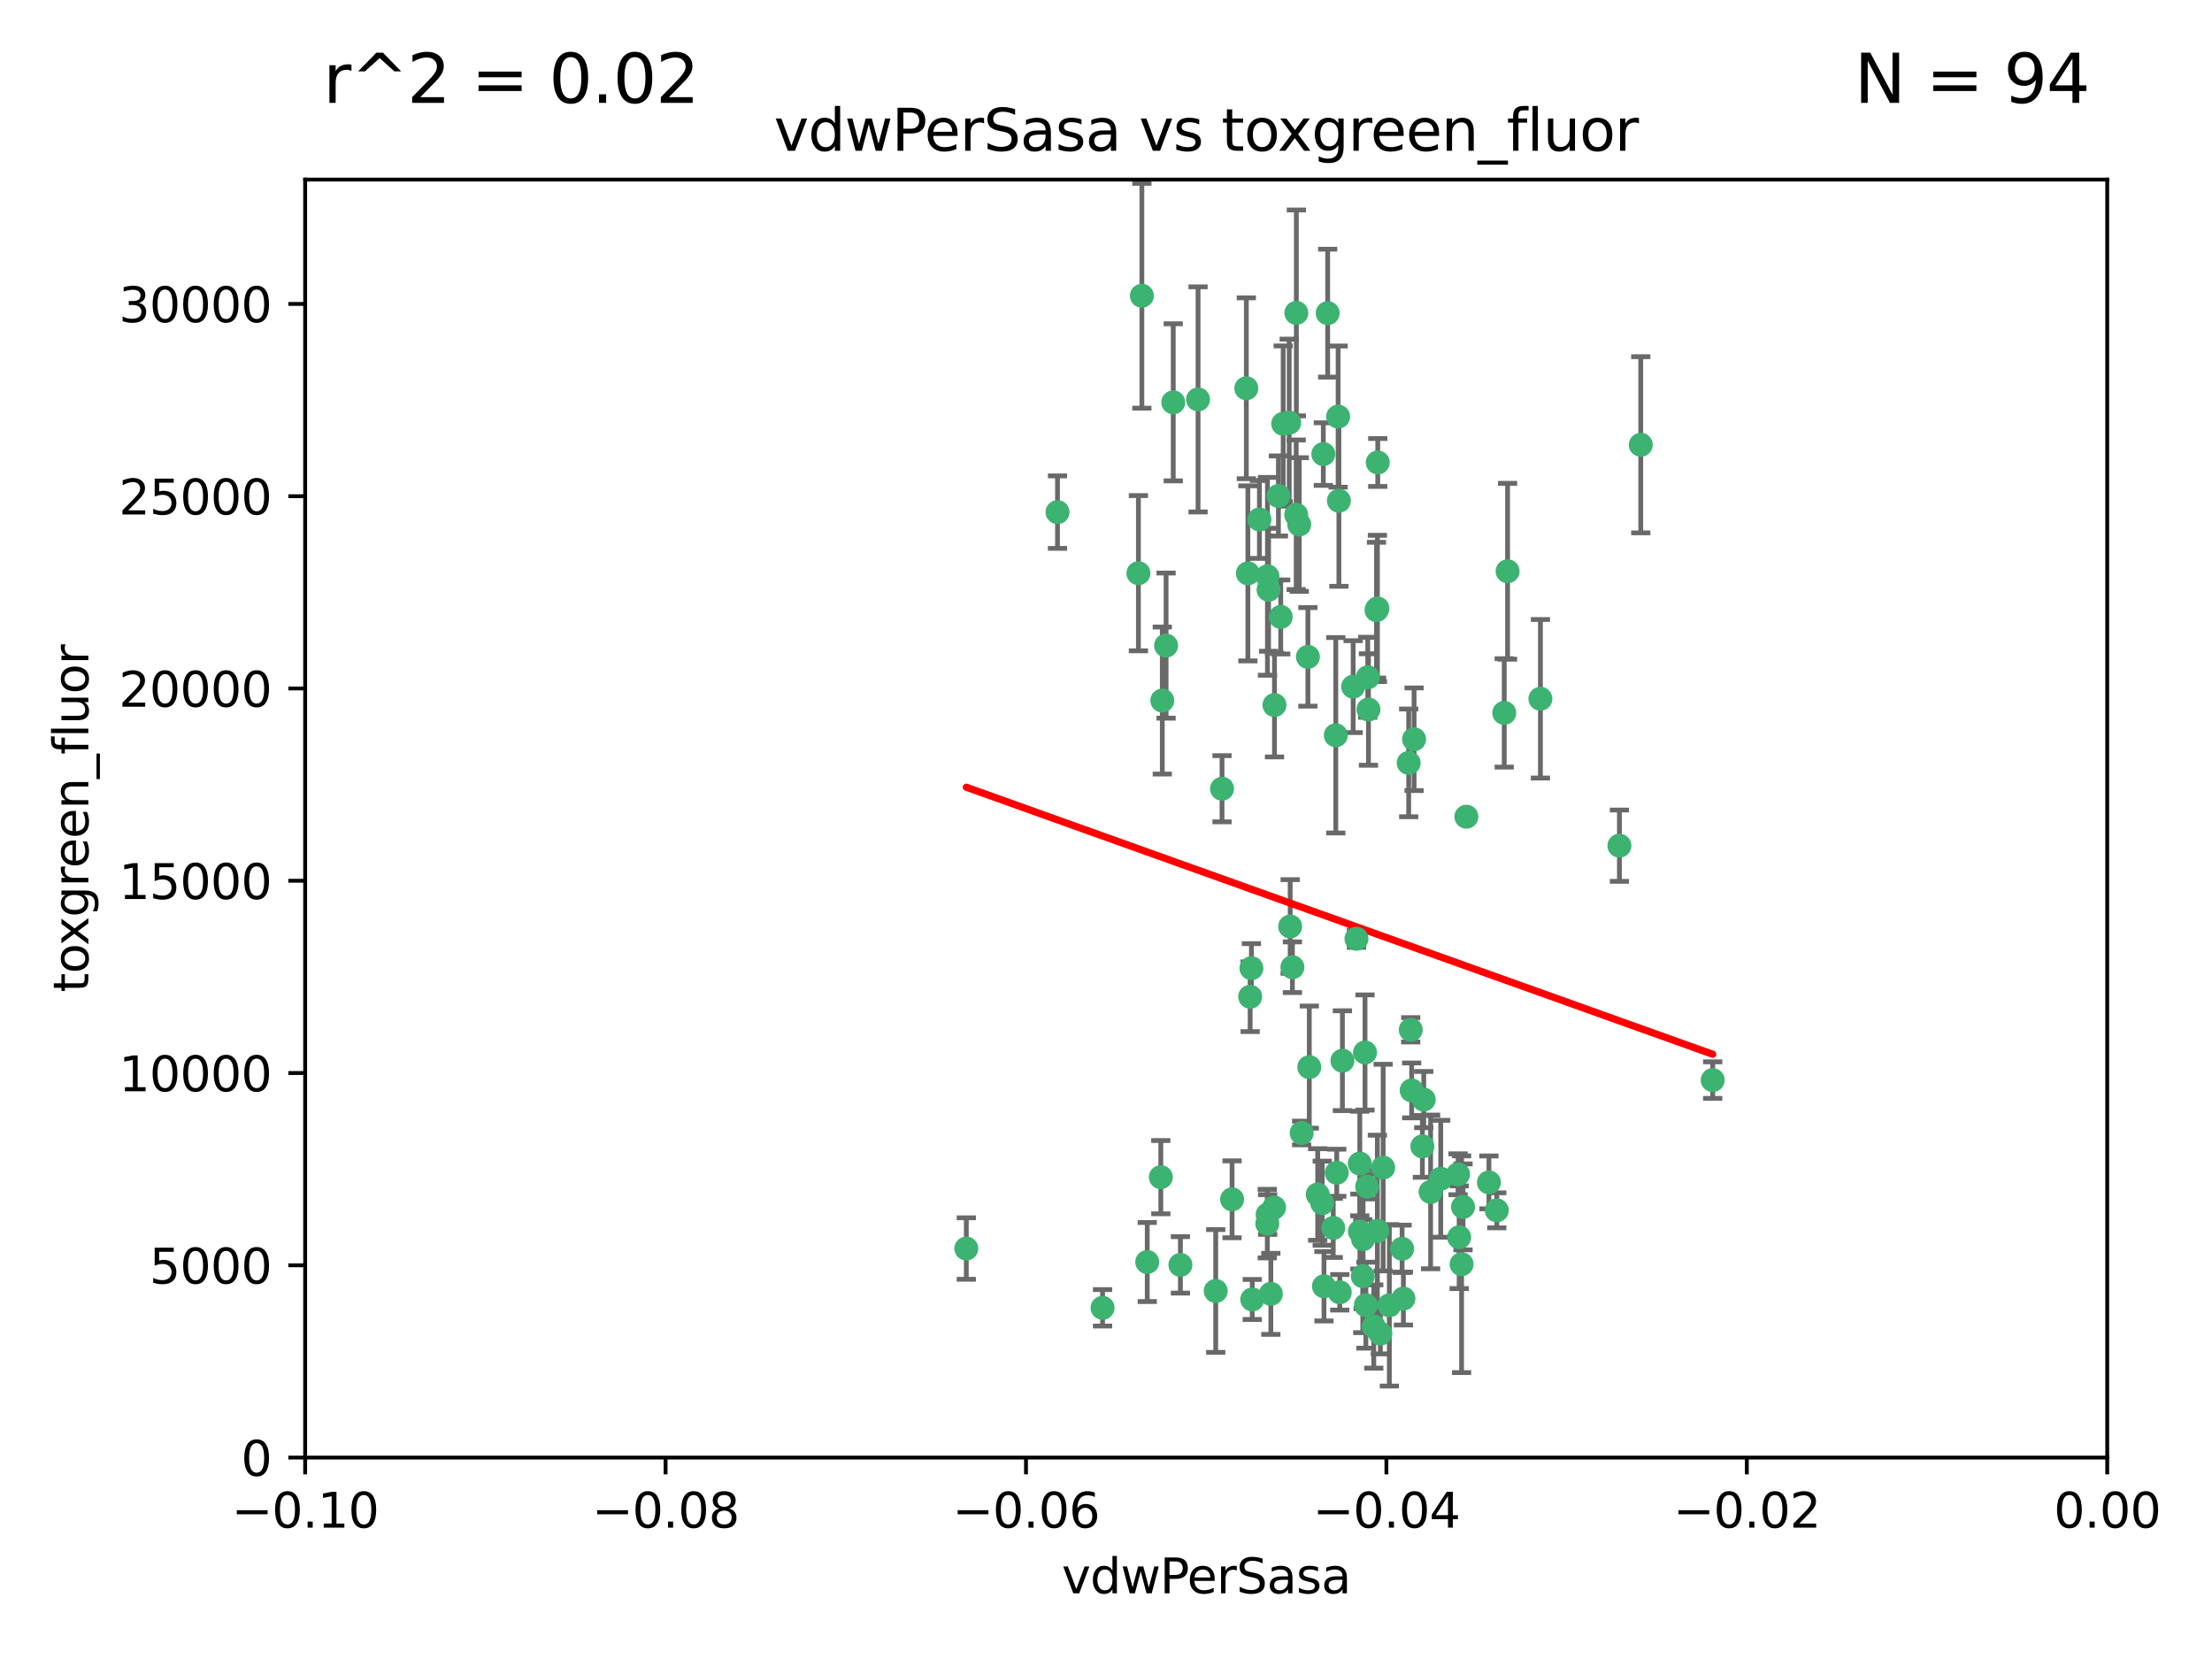 <?xml version="1.0" encoding="utf-8" standalone="no"?>
<!DOCTYPE svg PUBLIC "-//W3C//DTD SVG 1.1//EN"
  "http://www.w3.org/Graphics/SVG/1.1/DTD/svg11.dtd">
<svg xmlns:xlink="http://www.w3.org/1999/xlink" width="460.8pt" height="345.6pt" viewBox="0 0 460.8 345.6" xmlns="http://www.w3.org/2000/svg" version="1.1">
 <defs>
  <style type="text/css">*{stroke-linejoin: round; stroke-linecap: butt}</style>
 </defs>
 <g id="figure_1">
  <g id="patch_1">
   <path d="M 0 345.6 
L 460.8 345.6 
L 460.8 0 
L 0 0 
z
" style="fill: #ffffff"/>
  </g>
  <g id="axes_1">
   <g id="patch_2">
    <path d="M 63.571 303.64 
L 438.975 303.64 
L 438.975 37.411 
L 63.571 37.411 
z
" style="fill: #ffffff"/>
   </g>
   <g id="PathCollection_1">
    <defs>
     <path id="m463d1cd0b0" d="M 0 1.118 
C 0.297 1.118 0.581 1 0.791 0.791 
C 1 0.581 1.118 0.297 1.118 0 
C 1.118 -0.297 1 -0.581 0.791 -0.791 
C 0.581 -1 0.297 -1.118 0 -1.118 
C -0.297 -1.118 -0.581 -1 -0.791 -0.791 
C -1 -0.581 -1.118 -0.297 -1.118 0 
C -1.118 0.297 -1 0.581 -0.791 0.791 
C -0.581 1 -0.297 1.118 0 1.118 
z
" style="stroke: #3cb371"/>
    </defs>
    <g clip-path="url(#p59e71ff23a)">
     <use xlink:href="#m463d1cd0b0" x="266.318" y="103.319" style="fill: #3cb371; stroke: #3cb371"/>
     <use xlink:href="#m463d1cd0b0" x="270.055" y="65.184" style="fill: #3cb371; stroke: #3cb371"/>
     <use xlink:href="#m463d1cd0b0" x="242.916" y="134.491" style="fill: #3cb371; stroke: #3cb371"/>
     <use xlink:href="#m463d1cd0b0" x="286.941" y="126.749" style="fill: #3cb371; stroke: #3cb371"/>
     <use xlink:href="#m463d1cd0b0" x="270.654" y="109.268" style="fill: #3cb371; stroke: #3cb371"/>
     <use xlink:href="#m463d1cd0b0" x="249.576" y="83.201" style="fill: #3cb371; stroke: #3cb371"/>
     <use xlink:href="#m463d1cd0b0" x="201.3" y="260.094" style="fill: #3cb371; stroke: #3cb371"/>
     <use xlink:href="#m463d1cd0b0" x="244.41" y="83.811" style="fill: #3cb371; stroke: #3cb371"/>
     <use xlink:href="#m463d1cd0b0" x="267.313" y="88.286" style="fill: #3cb371; stroke: #3cb371"/>
     <use xlink:href="#m463d1cd0b0" x="281.888" y="143.039" style="fill: #3cb371; stroke: #3cb371"/>
     <use xlink:href="#m463d1cd0b0" x="264.266" y="122.859" style="fill: #3cb371; stroke: #3cb371"/>
     <use xlink:href="#m463d1cd0b0" x="264.035" y="120.054" style="fill: #3cb371; stroke: #3cb371"/>
     <use xlink:href="#m463d1cd0b0" x="262.362" y="108.214" style="fill: #3cb371; stroke: #3cb371"/>
     <use xlink:href="#m463d1cd0b0" x="278.917" y="104.315" style="fill: #3cb371; stroke: #3cb371"/>
     <use xlink:href="#m463d1cd0b0" x="237.873" y="61.614" style="fill: #3cb371; stroke: #3cb371"/>
     <use xlink:href="#m463d1cd0b0" x="242.128" y="145.935" style="fill: #3cb371; stroke: #3cb371"/>
     <use xlink:href="#m463d1cd0b0" x="268.562" y="88.045" style="fill: #3cb371; stroke: #3cb371"/>
     <use xlink:href="#m463d1cd0b0" x="259.632" y="80.887" style="fill: #3cb371; stroke: #3cb371"/>
     <use xlink:href="#m463d1cd0b0" x="259.956" y="119.44" style="fill: #3cb371; stroke: #3cb371"/>
     <use xlink:href="#m463d1cd0b0" x="275.671" y="94.593" style="fill: #3cb371; stroke: #3cb371"/>
     <use xlink:href="#m463d1cd0b0" x="220.297" y="106.684" style="fill: #3cb371; stroke: #3cb371"/>
     <use xlink:href="#m463d1cd0b0" x="260.693" y="201.695" style="fill: #3cb371; stroke: #3cb371"/>
     <use xlink:href="#m463d1cd0b0" x="278.755" y="86.787" style="fill: #3cb371; stroke: #3cb371"/>
     <use xlink:href="#m463d1cd0b0" x="292.082" y="260.14" style="fill: #3cb371; stroke: #3cb371"/>
     <use xlink:href="#m463d1cd0b0" x="271.159" y="236.024" style="fill: #3cb371; stroke: #3cb371"/>
     <use xlink:href="#m463d1cd0b0" x="288.137" y="243.228" style="fill: #3cb371; stroke: #3cb371"/>
     <use xlink:href="#m463d1cd0b0" x="287.011" y="96.341" style="fill: #3cb371; stroke: #3cb371"/>
     <use xlink:href="#m463d1cd0b0" x="237.152" y="119.409" style="fill: #3cb371; stroke: #3cb371"/>
     <use xlink:href="#m463d1cd0b0" x="276.581" y="65.233" style="fill: #3cb371; stroke: #3cb371"/>
     <use xlink:href="#m463d1cd0b0" x="265.497" y="146.874" style="fill: #3cb371; stroke: #3cb371"/>
     <use xlink:href="#m463d1cd0b0" x="269.235" y="201.487" style="fill: #3cb371; stroke: #3cb371"/>
     <use xlink:href="#m463d1cd0b0" x="241.819" y="245.224" style="fill: #3cb371; stroke: #3cb371"/>
     <use xlink:href="#m463d1cd0b0" x="283.27" y="242.388" style="fill: #3cb371; stroke: #3cb371"/>
     <use xlink:href="#m463d1cd0b0" x="272.749" y="222.299" style="fill: #3cb371; stroke: #3cb371"/>
     <use xlink:href="#m463d1cd0b0" x="264" y="254.906" style="fill: #3cb371; stroke: #3cb371"/>
     <use xlink:href="#m463d1cd0b0" x="272.46" y="136.835" style="fill: #3cb371; stroke: #3cb371"/>
     <use xlink:href="#m463d1cd0b0" x="270.023" y="107.234" style="fill: #3cb371; stroke: #3cb371"/>
     <use xlink:href="#m463d1cd0b0" x="293.454" y="158.921" style="fill: #3cb371; stroke: #3cb371"/>
     <use xlink:href="#m463d1cd0b0" x="279.101" y="269.209" style="fill: #3cb371; stroke: #3cb371"/>
     <use xlink:href="#m463d1cd0b0" x="304.776" y="251.417" style="fill: #3cb371; stroke: #3cb371"/>
     <use xlink:href="#m463d1cd0b0" x="284.928" y="141.091" style="fill: #3cb371; stroke: #3cb371"/>
     <use xlink:href="#m463d1cd0b0" x="286.752" y="127.107" style="fill: #3cb371; stroke: #3cb371"/>
     <use xlink:href="#m463d1cd0b0" x="265.419" y="251.547" style="fill: #3cb371; stroke: #3cb371"/>
     <use xlink:href="#m463d1cd0b0" x="283.953" y="258.133" style="fill: #3cb371; stroke: #3cb371"/>
     <use xlink:href="#m463d1cd0b0" x="296.308" y="238.808" style="fill: #3cb371; stroke: #3cb371"/>
     <use xlink:href="#m463d1cd0b0" x="245.899" y="263.497" style="fill: #3cb371; stroke: #3cb371"/>
     <use xlink:href="#m463d1cd0b0" x="337.354" y="176.169" style="fill: #3cb371; stroke: #3cb371"/>
     <use xlink:href="#m463d1cd0b0" x="254.569" y="164.309" style="fill: #3cb371; stroke: #3cb371"/>
     <use xlink:href="#m463d1cd0b0" x="294.077" y="227.152" style="fill: #3cb371; stroke: #3cb371"/>
     <use xlink:href="#m463d1cd0b0" x="268.767" y="193.002" style="fill: #3cb371; stroke: #3cb371"/>
     <use xlink:href="#m463d1cd0b0" x="292.357" y="270.514" style="fill: #3cb371; stroke: #3cb371"/>
     <use xlink:href="#m463d1cd0b0" x="275.442" y="250.642" style="fill: #3cb371; stroke: #3cb371"/>
     <use xlink:href="#m463d1cd0b0" x="298.022" y="248.301" style="fill: #3cb371; stroke: #3cb371"/>
     <use xlink:href="#m463d1cd0b0" x="275.806" y="267.951" style="fill: #3cb371; stroke: #3cb371"/>
     <use xlink:href="#m463d1cd0b0" x="238.994" y="262.903" style="fill: #3cb371; stroke: #3cb371"/>
     <use xlink:href="#m463d1cd0b0" x="266.799" y="128.518" style="fill: #3cb371; stroke: #3cb371"/>
     <use xlink:href="#m463d1cd0b0" x="287.559" y="277.818" style="fill: #3cb371; stroke: #3cb371"/>
     <use xlink:href="#m463d1cd0b0" x="256.663" y="249.837" style="fill: #3cb371; stroke: #3cb371"/>
     <use xlink:href="#m463d1cd0b0" x="260.869" y="270.703" style="fill: #3cb371; stroke: #3cb371"/>
     <use xlink:href="#m463d1cd0b0" x="229.684" y="272.443" style="fill: #3cb371; stroke: #3cb371"/>
     <use xlink:href="#m463d1cd0b0" x="284.358" y="219.251" style="fill: #3cb371; stroke: #3cb371"/>
     <use xlink:href="#m463d1cd0b0" x="304.475" y="263.364" style="fill: #3cb371; stroke: #3cb371"/>
     <use xlink:href="#m463d1cd0b0" x="313.361" y="148.507" style="fill: #3cb371; stroke: #3cb371"/>
     <use xlink:href="#m463d1cd0b0" x="274.5" y="248.836" style="fill: #3cb371; stroke: #3cb371"/>
     <use xlink:href="#m463d1cd0b0" x="278.272" y="153.171" style="fill: #3cb371; stroke: #3cb371"/>
     <use xlink:href="#m463d1cd0b0" x="282.577" y="195.558" style="fill: #3cb371; stroke: #3cb371"/>
     <use xlink:href="#m463d1cd0b0" x="311.808" y="252.131" style="fill: #3cb371; stroke: #3cb371"/>
     <use xlink:href="#m463d1cd0b0" x="286.18" y="276.333" style="fill: #3cb371; stroke: #3cb371"/>
     <use xlink:href="#m463d1cd0b0" x="293.884" y="214.524" style="fill: #3cb371; stroke: #3cb371"/>
     <use xlink:href="#m463d1cd0b0" x="283.895" y="265.846" style="fill: #3cb371; stroke: #3cb371"/>
     <use xlink:href="#m463d1cd0b0" x="260.43" y="207.64" style="fill: #3cb371; stroke: #3cb371"/>
     <use xlink:href="#m463d1cd0b0" x="285.076" y="147.801" style="fill: #3cb371; stroke: #3cb371"/>
     <use xlink:href="#m463d1cd0b0" x="283.296" y="256.552" style="fill: #3cb371; stroke: #3cb371"/>
     <use xlink:href="#m463d1cd0b0" x="284.807" y="247.192" style="fill: #3cb371; stroke: #3cb371"/>
     <use xlink:href="#m463d1cd0b0" x="310.174" y="246.317" style="fill: #3cb371; stroke: #3cb371"/>
     <use xlink:href="#m463d1cd0b0" x="305.473" y="170.133" style="fill: #3cb371; stroke: #3cb371"/>
     <use xlink:href="#m463d1cd0b0" x="289.425" y="271.92" style="fill: #3cb371; stroke: #3cb371"/>
     <use xlink:href="#m463d1cd0b0" x="277.739" y="255.796" style="fill: #3cb371; stroke: #3cb371"/>
     <use xlink:href="#m463d1cd0b0" x="279.65" y="220.964" style="fill: #3cb371; stroke: #3cb371"/>
     <use xlink:href="#m463d1cd0b0" x="253.259" y="268.93" style="fill: #3cb371; stroke: #3cb371"/>
     <use xlink:href="#m463d1cd0b0" x="264.075" y="253.008" style="fill: #3cb371; stroke: #3cb371"/>
     <use xlink:href="#m463d1cd0b0" x="286.929" y="256.398" style="fill: #3cb371; stroke: #3cb371"/>
     <use xlink:href="#m463d1cd0b0" x="296.591" y="229.064" style="fill: #3cb371; stroke: #3cb371"/>
     <use xlink:href="#m463d1cd0b0" x="320.897" y="145.567" style="fill: #3cb371; stroke: #3cb371"/>
     <use xlink:href="#m463d1cd0b0" x="341.801" y="92.655" style="fill: #3cb371; stroke: #3cb371"/>
     <use xlink:href="#m463d1cd0b0" x="284.539" y="271.892" style="fill: #3cb371; stroke: #3cb371"/>
     <use xlink:href="#m463d1cd0b0" x="314.057" y="119.004" style="fill: #3cb371; stroke: #3cb371"/>
     <use xlink:href="#m463d1cd0b0" x="303.97" y="257.738" style="fill: #3cb371; stroke: #3cb371"/>
     <use xlink:href="#m463d1cd0b0" x="278.467" y="244.305" style="fill: #3cb371; stroke: #3cb371"/>
     <use xlink:href="#m463d1cd0b0" x="300.13" y="245.561" style="fill: #3cb371; stroke: #3cb371"/>
     <use xlink:href="#m463d1cd0b0" x="303.74" y="244.625" style="fill: #3cb371; stroke: #3cb371"/>
     <use xlink:href="#m463d1cd0b0" x="264.74" y="269.529" style="fill: #3cb371; stroke: #3cb371"/>
     <use xlink:href="#m463d1cd0b0" x="356.787" y="225.004" style="fill: #3cb371; stroke: #3cb371"/>
     <use xlink:href="#m463d1cd0b0" x="294.577" y="153.996" style="fill: #3cb371; stroke: #3cb371"/>
    </g>
   </g>
   <g id="matplotlib.axis_1">
    <g id="xtick_1">
     <g id="line2d_1">
      <defs>
       <path id="me10a49acf1" d="M 0 0 
L 0 3.5 
" style="stroke: #000000; stroke-width: 0.8"/>
      </defs>
      <g>
       <use xlink:href="#me10a49acf1" x="63.571" y="303.64" style="stroke: #000000; stroke-width: 0.8"/>
      </g>
     </g>
     <g id="text_1">
      <!-- −0.10 -->
      <g transform="translate(48.249 318.238)scale(0.1 -0.1)">
       <defs>
        <path id="DejaVuSans-2212" d="M 678 2272 
L 4684 2272 
L 4684 1741 
L 678 1741 
L 678 2272 
z
" transform="scale(0.016)"/>
        <path id="DejaVuSans-30" d="M 2034 4250 
Q 1547 4250 1301 3770 
Q 1056 3291 1056 2328 
Q 1056 1369 1301 889 
Q 1547 409 2034 409 
Q 2525 409 2770 889 
Q 3016 1369 3016 2328 
Q 3016 3291 2770 3770 
Q 2525 4250 2034 4250 
z
M 2034 4750 
Q 2819 4750 3233 4129 
Q 3647 3509 3647 2328 
Q 3647 1150 3233 529 
Q 2819 -91 2034 -91 
Q 1250 -91 836 529 
Q 422 1150 422 2328 
Q 422 3509 836 4129 
Q 1250 4750 2034 4750 
z
" transform="scale(0.016)"/>
        <path id="DejaVuSans-2e" d="M 684 794 
L 1344 794 
L 1344 0 
L 684 0 
L 684 794 
z
" transform="scale(0.016)"/>
        <path id="DejaVuSans-31" d="M 794 531 
L 1825 531 
L 1825 4091 
L 703 3866 
L 703 4441 
L 1819 4666 
L 2450 4666 
L 2450 531 
L 3481 531 
L 3481 0 
L 794 0 
L 794 531 
z
" transform="scale(0.016)"/>
       </defs>
       <use xlink:href="#DejaVuSans-2212"/>
       <use xlink:href="#DejaVuSans-30" x="83.789"/>
       <use xlink:href="#DejaVuSans-2e" x="147.412"/>
       <use xlink:href="#DejaVuSans-31" x="179.199"/>
       <use xlink:href="#DejaVuSans-30" x="242.822"/>
      </g>
     </g>
    </g>
    <g id="xtick_2">
     <g id="line2d_2">
      <g>
       <use xlink:href="#me10a49acf1" x="138.652" y="303.64" style="stroke: #000000; stroke-width: 0.8"/>
      </g>
     </g>
     <g id="text_2">
      <!-- −0.08 -->
      <g transform="translate(123.329 318.238)scale(0.1 -0.1)">
       <defs>
        <path id="DejaVuSans-38" d="M 2034 2216 
Q 1584 2216 1326 1975 
Q 1069 1734 1069 1313 
Q 1069 891 1326 650 
Q 1584 409 2034 409 
Q 2484 409 2743 651 
Q 3003 894 3003 1313 
Q 3003 1734 2745 1975 
Q 2488 2216 2034 2216 
z
M 1403 2484 
Q 997 2584 770 2862 
Q 544 3141 544 3541 
Q 544 4100 942 4425 
Q 1341 4750 2034 4750 
Q 2731 4750 3128 4425 
Q 3525 4100 3525 3541 
Q 3525 3141 3298 2862 
Q 3072 2584 2669 2484 
Q 3125 2378 3379 2068 
Q 3634 1759 3634 1313 
Q 3634 634 3220 271 
Q 2806 -91 2034 -91 
Q 1263 -91 848 271 
Q 434 634 434 1313 
Q 434 1759 690 2068 
Q 947 2378 1403 2484 
z
M 1172 3481 
Q 1172 3119 1398 2916 
Q 1625 2713 2034 2713 
Q 2441 2713 2670 2916 
Q 2900 3119 2900 3481 
Q 2900 3844 2670 4047 
Q 2441 4250 2034 4250 
Q 1625 4250 1398 4047 
Q 1172 3844 1172 3481 
z
" transform="scale(0.016)"/>
       </defs>
       <use xlink:href="#DejaVuSans-2212"/>
       <use xlink:href="#DejaVuSans-30" x="83.789"/>
       <use xlink:href="#DejaVuSans-2e" x="147.412"/>
       <use xlink:href="#DejaVuSans-30" x="179.199"/>
       <use xlink:href="#DejaVuSans-38" x="242.822"/>
      </g>
     </g>
    </g>
    <g id="xtick_3">
     <g id="line2d_3">
      <g>
       <use xlink:href="#me10a49acf1" x="213.733" y="303.64" style="stroke: #000000; stroke-width: 0.8"/>
      </g>
     </g>
     <g id="text_3">
      <!-- −0.06 -->
      <g transform="translate(198.41 318.238)scale(0.1 -0.1)">
       <defs>
        <path id="DejaVuSans-36" d="M 2113 2584 
Q 1688 2584 1439 2293 
Q 1191 2003 1191 1497 
Q 1191 994 1439 701 
Q 1688 409 2113 409 
Q 2538 409 2786 701 
Q 3034 994 3034 1497 
Q 3034 2003 2786 2293 
Q 2538 2584 2113 2584 
z
M 3366 4563 
L 3366 3988 
Q 3128 4100 2886 4159 
Q 2644 4219 2406 4219 
Q 1781 4219 1451 3797 
Q 1122 3375 1075 2522 
Q 1259 2794 1537 2939 
Q 1816 3084 2150 3084 
Q 2853 3084 3261 2657 
Q 3669 2231 3669 1497 
Q 3669 778 3244 343 
Q 2819 -91 2113 -91 
Q 1303 -91 875 529 
Q 447 1150 447 2328 
Q 447 3434 972 4092 
Q 1497 4750 2381 4750 
Q 2619 4750 2861 4703 
Q 3103 4656 3366 4563 
z
" transform="scale(0.016)"/>
       </defs>
       <use xlink:href="#DejaVuSans-2212"/>
       <use xlink:href="#DejaVuSans-30" x="83.789"/>
       <use xlink:href="#DejaVuSans-2e" x="147.412"/>
       <use xlink:href="#DejaVuSans-30" x="179.199"/>
       <use xlink:href="#DejaVuSans-36" x="242.822"/>
      </g>
     </g>
    </g>
    <g id="xtick_4">
     <g id="line2d_4">
      <g>
       <use xlink:href="#me10a49acf1" x="288.813" y="303.64" style="stroke: #000000; stroke-width: 0.8"/>
      </g>
     </g>
     <g id="text_4">
      <!-- −0.04 -->
      <g transform="translate(273.491 318.238)scale(0.1 -0.1)">
       <defs>
        <path id="DejaVuSans-34" d="M 2419 4116 
L 825 1625 
L 2419 1625 
L 2419 4116 
z
M 2253 4666 
L 3047 4666 
L 3047 1625 
L 3713 1625 
L 3713 1100 
L 3047 1100 
L 3047 0 
L 2419 0 
L 2419 1100 
L 313 1100 
L 313 1709 
L 2253 4666 
z
" transform="scale(0.016)"/>
       </defs>
       <use xlink:href="#DejaVuSans-2212"/>
       <use xlink:href="#DejaVuSans-30" x="83.789"/>
       <use xlink:href="#DejaVuSans-2e" x="147.412"/>
       <use xlink:href="#DejaVuSans-30" x="179.199"/>
       <use xlink:href="#DejaVuSans-34" x="242.822"/>
      </g>
     </g>
    </g>
    <g id="xtick_5">
     <g id="line2d_5">
      <g>
       <use xlink:href="#me10a49acf1" x="363.894" y="303.64" style="stroke: #000000; stroke-width: 0.8"/>
      </g>
     </g>
     <g id="text_5">
      <!-- −0.02 -->
      <g transform="translate(348.572 318.238)scale(0.1 -0.1)">
       <defs>
        <path id="DejaVuSans-32" d="M 1228 531 
L 3431 531 
L 3431 0 
L 469 0 
L 469 531 
Q 828 903 1448 1529 
Q 2069 2156 2228 2338 
Q 2531 2678 2651 2914 
Q 2772 3150 2772 3378 
Q 2772 3750 2511 3984 
Q 2250 4219 1831 4219 
Q 1534 4219 1204 4116 
Q 875 4013 500 3803 
L 500 4441 
Q 881 4594 1212 4672 
Q 1544 4750 1819 4750 
Q 2544 4750 2975 4387 
Q 3406 4025 3406 3419 
Q 3406 3131 3298 2873 
Q 3191 2616 2906 2266 
Q 2828 2175 2409 1742 
Q 1991 1309 1228 531 
z
" transform="scale(0.016)"/>
       </defs>
       <use xlink:href="#DejaVuSans-2212"/>
       <use xlink:href="#DejaVuSans-30" x="83.789"/>
       <use xlink:href="#DejaVuSans-2e" x="147.412"/>
       <use xlink:href="#DejaVuSans-30" x="179.199"/>
       <use xlink:href="#DejaVuSans-32" x="242.822"/>
      </g>
     </g>
    </g>
    <g id="xtick_6">
     <g id="line2d_6">
      <g>
       <use xlink:href="#me10a49acf1" x="438.975" y="303.64" style="stroke: #000000; stroke-width: 0.8"/>
      </g>
     </g>
     <g id="text_6">
      <!-- 0.00 -->
      <g transform="translate(427.842 318.238)scale(0.1 -0.1)">
       <use xlink:href="#DejaVuSans-30"/>
       <use xlink:href="#DejaVuSans-2e" x="63.623"/>
       <use xlink:href="#DejaVuSans-30" x="95.41"/>
       <use xlink:href="#DejaVuSans-30" x="159.033"/>
      </g>
     </g>
    </g>
    <g id="text_7">
     <!-- vdwPerSasa -->
     <g transform="translate(221.178 331.917)scale(0.1 -0.1)">
      <defs>
       <path id="DejaVuSans-76" d="M 191 3500 
L 800 3500 
L 1894 563 
L 2988 3500 
L 3597 3500 
L 2284 0 
L 1503 0 
L 191 3500 
z
" transform="scale(0.016)"/>
       <path id="DejaVuSans-64" d="M 2906 2969 
L 2906 4863 
L 3481 4863 
L 3481 0 
L 2906 0 
L 2906 525 
Q 2725 213 2448 61 
Q 2172 -91 1784 -91 
Q 1150 -91 751 415 
Q 353 922 353 1747 
Q 353 2572 751 3078 
Q 1150 3584 1784 3584 
Q 2172 3584 2448 3432 
Q 2725 3281 2906 2969 
z
M 947 1747 
Q 947 1113 1208 752 
Q 1469 391 1925 391 
Q 2381 391 2643 752 
Q 2906 1113 2906 1747 
Q 2906 2381 2643 2742 
Q 2381 3103 1925 3103 
Q 1469 3103 1208 2742 
Q 947 2381 947 1747 
z
" transform="scale(0.016)"/>
       <path id="DejaVuSans-77" d="M 269 3500 
L 844 3500 
L 1563 769 
L 2278 3500 
L 2956 3500 
L 3675 769 
L 4391 3500 
L 4966 3500 
L 4050 0 
L 3372 0 
L 2619 2869 
L 1863 0 
L 1184 0 
L 269 3500 
z
" transform="scale(0.016)"/>
       <path id="DejaVuSans-50" d="M 1259 4147 
L 1259 2394 
L 2053 2394 
Q 2494 2394 2734 2622 
Q 2975 2850 2975 3272 
Q 2975 3691 2734 3919 
Q 2494 4147 2053 4147 
L 1259 4147 
z
M 628 4666 
L 2053 4666 
Q 2838 4666 3239 4311 
Q 3641 3956 3641 3272 
Q 3641 2581 3239 2228 
Q 2838 1875 2053 1875 
L 1259 1875 
L 1259 0 
L 628 0 
L 628 4666 
z
" transform="scale(0.016)"/>
       <path id="DejaVuSans-65" d="M 3597 1894 
L 3597 1613 
L 953 1613 
Q 991 1019 1311 708 
Q 1631 397 2203 397 
Q 2534 397 2845 478 
Q 3156 559 3463 722 
L 3463 178 
Q 3153 47 2828 -22 
Q 2503 -91 2169 -91 
Q 1331 -91 842 396 
Q 353 884 353 1716 
Q 353 2575 817 3079 
Q 1281 3584 2069 3584 
Q 2775 3584 3186 3129 
Q 3597 2675 3597 1894 
z
M 3022 2063 
Q 3016 2534 2758 2815 
Q 2500 3097 2075 3097 
Q 1594 3097 1305 2825 
Q 1016 2553 972 2059 
L 3022 2063 
z
" transform="scale(0.016)"/>
       <path id="DejaVuSans-72" d="M 2631 2963 
Q 2534 3019 2420 3045 
Q 2306 3072 2169 3072 
Q 1681 3072 1420 2755 
Q 1159 2438 1159 1844 
L 1159 0 
L 581 0 
L 581 3500 
L 1159 3500 
L 1159 2956 
Q 1341 3275 1631 3429 
Q 1922 3584 2338 3584 
Q 2397 3584 2469 3576 
Q 2541 3569 2628 3553 
L 2631 2963 
z
" transform="scale(0.016)"/>
       <path id="DejaVuSans-53" d="M 3425 4513 
L 3425 3897 
Q 3066 4069 2747 4153 
Q 2428 4238 2131 4238 
Q 1616 4238 1336 4038 
Q 1056 3838 1056 3469 
Q 1056 3159 1242 3001 
Q 1428 2844 1947 2747 
L 2328 2669 
Q 3034 2534 3370 2195 
Q 3706 1856 3706 1288 
Q 3706 609 3251 259 
Q 2797 -91 1919 -91 
Q 1588 -91 1214 -16 
Q 841 59 441 206 
L 441 856 
Q 825 641 1194 531 
Q 1563 422 1919 422 
Q 2459 422 2753 634 
Q 3047 847 3047 1241 
Q 3047 1584 2836 1778 
Q 2625 1972 2144 2069 
L 1759 2144 
Q 1053 2284 737 2584 
Q 422 2884 422 3419 
Q 422 4038 858 4394 
Q 1294 4750 2059 4750 
Q 2388 4750 2728 4690 
Q 3069 4631 3425 4513 
z
" transform="scale(0.016)"/>
       <path id="DejaVuSans-61" d="M 2194 1759 
Q 1497 1759 1228 1600 
Q 959 1441 959 1056 
Q 959 750 1161 570 
Q 1363 391 1709 391 
Q 2188 391 2477 730 
Q 2766 1069 2766 1631 
L 2766 1759 
L 2194 1759 
z
M 3341 1997 
L 3341 0 
L 2766 0 
L 2766 531 
Q 2569 213 2275 61 
Q 1981 -91 1556 -91 
Q 1019 -91 701 211 
Q 384 513 384 1019 
Q 384 1609 779 1909 
Q 1175 2209 1959 2209 
L 2766 2209 
L 2766 2266 
Q 2766 2663 2505 2880 
Q 2244 3097 1772 3097 
Q 1472 3097 1187 3025 
Q 903 2953 641 2809 
L 641 3341 
Q 956 3463 1253 3523 
Q 1550 3584 1831 3584 
Q 2591 3584 2966 3190 
Q 3341 2797 3341 1997 
z
" transform="scale(0.016)"/>
       <path id="DejaVuSans-73" d="M 2834 3397 
L 2834 2853 
Q 2591 2978 2328 3040 
Q 2066 3103 1784 3103 
Q 1356 3103 1142 2972 
Q 928 2841 928 2578 
Q 928 2378 1081 2264 
Q 1234 2150 1697 2047 
L 1894 2003 
Q 2506 1872 2764 1633 
Q 3022 1394 3022 966 
Q 3022 478 2636 193 
Q 2250 -91 1575 -91 
Q 1294 -91 989 -36 
Q 684 19 347 128 
L 347 722 
Q 666 556 975 473 
Q 1284 391 1588 391 
Q 1994 391 2212 530 
Q 2431 669 2431 922 
Q 2431 1156 2273 1281 
Q 2116 1406 1581 1522 
L 1381 1569 
Q 847 1681 609 1914 
Q 372 2147 372 2553 
Q 372 3047 722 3315 
Q 1072 3584 1716 3584 
Q 2034 3584 2315 3537 
Q 2597 3491 2834 3397 
z
" transform="scale(0.016)"/>
      </defs>
      <use xlink:href="#DejaVuSans-76"/>
      <use xlink:href="#DejaVuSans-64" x="59.18"/>
      <use xlink:href="#DejaVuSans-77" x="122.656"/>
      <use xlink:href="#DejaVuSans-50" x="204.443"/>
      <use xlink:href="#DejaVuSans-65" x="261.121"/>
      <use xlink:href="#DejaVuSans-72" x="322.645"/>
      <use xlink:href="#DejaVuSans-53" x="363.758"/>
      <use xlink:href="#DejaVuSans-61" x="427.234"/>
      <use xlink:href="#DejaVuSans-73" x="488.514"/>
      <use xlink:href="#DejaVuSans-61" x="540.613"/>
     </g>
    </g>
   </g>
   <g id="matplotlib.axis_2">
    <g id="ytick_1">
     <g id="line2d_7">
      <defs>
       <path id="mb45b09084a" d="M 0 0 
L -3.5 0 
" style="stroke: #000000; stroke-width: 0.8"/>
      </defs>
      <g>
       <use xlink:href="#mb45b09084a" x="63.571" y="303.64" style="stroke: #000000; stroke-width: 0.8"/>
      </g>
     </g>
     <g id="text_8">
      <!-- 0 -->
      <g transform="translate(50.209 307.439)scale(0.1 -0.1)">
       <use xlink:href="#DejaVuSans-30"/>
      </g>
     </g>
    </g>
    <g id="ytick_2">
     <g id="line2d_8">
      <g>
       <use xlink:href="#mb45b09084a" x="63.571" y="263.586" style="stroke: #000000; stroke-width: 0.8"/>
      </g>
     </g>
     <g id="text_9">
      <!-- 5000 -->
      <g transform="translate(31.121 267.385)scale(0.1 -0.1)">
       <defs>
        <path id="DejaVuSans-35" d="M 691 4666 
L 3169 4666 
L 3169 4134 
L 1269 4134 
L 1269 2991 
Q 1406 3038 1543 3061 
Q 1681 3084 1819 3084 
Q 2600 3084 3056 2656 
Q 3513 2228 3513 1497 
Q 3513 744 3044 326 
Q 2575 -91 1722 -91 
Q 1428 -91 1123 -41 
Q 819 9 494 109 
L 494 744 
Q 775 591 1075 516 
Q 1375 441 1709 441 
Q 2250 441 2565 725 
Q 2881 1009 2881 1497 
Q 2881 1984 2565 2268 
Q 2250 2553 1709 2553 
Q 1456 2553 1204 2497 
Q 953 2441 691 2322 
L 691 4666 
z
" transform="scale(0.016)"/>
       </defs>
       <use xlink:href="#DejaVuSans-35"/>
       <use xlink:href="#DejaVuSans-30" x="63.623"/>
       <use xlink:href="#DejaVuSans-30" x="127.246"/>
       <use xlink:href="#DejaVuSans-30" x="190.869"/>
      </g>
     </g>
    </g>
    <g id="ytick_3">
     <g id="line2d_9">
      <g>
       <use xlink:href="#mb45b09084a" x="63.571" y="223.532" style="stroke: #000000; stroke-width: 0.8"/>
      </g>
     </g>
     <g id="text_10">
      <!-- 10000 -->
      <g transform="translate(24.759 227.331)scale(0.1 -0.1)">
       <use xlink:href="#DejaVuSans-31"/>
       <use xlink:href="#DejaVuSans-30" x="63.623"/>
       <use xlink:href="#DejaVuSans-30" x="127.246"/>
       <use xlink:href="#DejaVuSans-30" x="190.869"/>
       <use xlink:href="#DejaVuSans-30" x="254.492"/>
      </g>
     </g>
    </g>
    <g id="ytick_4">
     <g id="line2d_10">
      <g>
       <use xlink:href="#mb45b09084a" x="63.571" y="183.478" style="stroke: #000000; stroke-width: 0.8"/>
      </g>
     </g>
     <g id="text_11">
      <!-- 15000 -->
      <g transform="translate(24.759 187.278)scale(0.1 -0.1)">
       <use xlink:href="#DejaVuSans-31"/>
       <use xlink:href="#DejaVuSans-35" x="63.623"/>
       <use xlink:href="#DejaVuSans-30" x="127.246"/>
       <use xlink:href="#DejaVuSans-30" x="190.869"/>
       <use xlink:href="#DejaVuSans-30" x="254.492"/>
      </g>
     </g>
    </g>
    <g id="ytick_5">
     <g id="line2d_11">
      <g>
       <use xlink:href="#mb45b09084a" x="63.571" y="143.424" style="stroke: #000000; stroke-width: 0.8"/>
      </g>
     </g>
     <g id="text_12">
      <!-- 20000 -->
      <g transform="translate(24.759 147.224)scale(0.1 -0.1)">
       <use xlink:href="#DejaVuSans-32"/>
       <use xlink:href="#DejaVuSans-30" x="63.623"/>
       <use xlink:href="#DejaVuSans-30" x="127.246"/>
       <use xlink:href="#DejaVuSans-30" x="190.869"/>
       <use xlink:href="#DejaVuSans-30" x="254.492"/>
      </g>
     </g>
    </g>
    <g id="ytick_6">
     <g id="line2d_12">
      <g>
       <use xlink:href="#mb45b09084a" x="63.571" y="103.371" style="stroke: #000000; stroke-width: 0.8"/>
      </g>
     </g>
     <g id="text_13">
      <!-- 25000 -->
      <g transform="translate(24.759 107.17)scale(0.1 -0.1)">
       <use xlink:href="#DejaVuSans-32"/>
       <use xlink:href="#DejaVuSans-35" x="63.623"/>
       <use xlink:href="#DejaVuSans-30" x="127.246"/>
       <use xlink:href="#DejaVuSans-30" x="190.869"/>
       <use xlink:href="#DejaVuSans-30" x="254.492"/>
      </g>
     </g>
    </g>
    <g id="ytick_7">
     <g id="line2d_13">
      <g>
       <use xlink:href="#mb45b09084a" x="63.571" y="63.317" style="stroke: #000000; stroke-width: 0.8"/>
      </g>
     </g>
     <g id="text_14">
      <!-- 30000 -->
      <g transform="translate(24.759 67.116)scale(0.1 -0.1)">
       <defs>
        <path id="DejaVuSans-33" d="M 2597 2516 
Q 3050 2419 3304 2112 
Q 3559 1806 3559 1356 
Q 3559 666 3084 287 
Q 2609 -91 1734 -91 
Q 1441 -91 1130 -33 
Q 819 25 488 141 
L 488 750 
Q 750 597 1062 519 
Q 1375 441 1716 441 
Q 2309 441 2620 675 
Q 2931 909 2931 1356 
Q 2931 1769 2642 2001 
Q 2353 2234 1838 2234 
L 1294 2234 
L 1294 2753 
L 1863 2753 
Q 2328 2753 2575 2939 
Q 2822 3125 2822 3475 
Q 2822 3834 2567 4026 
Q 2313 4219 1838 4219 
Q 1578 4219 1281 4162 
Q 984 4106 628 3988 
L 628 4550 
Q 988 4650 1302 4700 
Q 1616 4750 1894 4750 
Q 2613 4750 3031 4423 
Q 3450 4097 3450 3541 
Q 3450 3153 3228 2886 
Q 3006 2619 2597 2516 
z
" transform="scale(0.016)"/>
       </defs>
       <use xlink:href="#DejaVuSans-33"/>
       <use xlink:href="#DejaVuSans-30" x="63.623"/>
       <use xlink:href="#DejaVuSans-30" x="127.246"/>
       <use xlink:href="#DejaVuSans-30" x="190.869"/>
       <use xlink:href="#DejaVuSans-30" x="254.492"/>
      </g>
     </g>
    </g>
    <g id="text_15">
     <!-- toxgreen_fluor -->
     <g transform="translate(18.401 206.72)rotate(-90)scale(0.1 -0.1)">
      <defs>
       <path id="DejaVuSans-74" d="M 1172 4494 
L 1172 3500 
L 2356 3500 
L 2356 3053 
L 1172 3053 
L 1172 1153 
Q 1172 725 1289 603 
Q 1406 481 1766 481 
L 2356 481 
L 2356 0 
L 1766 0 
Q 1100 0 847 248 
Q 594 497 594 1153 
L 594 3053 
L 172 3053 
L 172 3500 
L 594 3500 
L 594 4494 
L 1172 4494 
z
" transform="scale(0.016)"/>
       <path id="DejaVuSans-6f" d="M 1959 3097 
Q 1497 3097 1228 2736 
Q 959 2375 959 1747 
Q 959 1119 1226 758 
Q 1494 397 1959 397 
Q 2419 397 2687 759 
Q 2956 1122 2956 1747 
Q 2956 2369 2687 2733 
Q 2419 3097 1959 3097 
z
M 1959 3584 
Q 2709 3584 3137 3096 
Q 3566 2609 3566 1747 
Q 3566 888 3137 398 
Q 2709 -91 1959 -91 
Q 1206 -91 779 398 
Q 353 888 353 1747 
Q 353 2609 779 3096 
Q 1206 3584 1959 3584 
z
" transform="scale(0.016)"/>
       <path id="DejaVuSans-78" d="M 3513 3500 
L 2247 1797 
L 3578 0 
L 2900 0 
L 1881 1375 
L 863 0 
L 184 0 
L 1544 1831 
L 300 3500 
L 978 3500 
L 1906 2253 
L 2834 3500 
L 3513 3500 
z
" transform="scale(0.016)"/>
       <path id="DejaVuSans-67" d="M 2906 1791 
Q 2906 2416 2648 2759 
Q 2391 3103 1925 3103 
Q 1463 3103 1205 2759 
Q 947 2416 947 1791 
Q 947 1169 1205 825 
Q 1463 481 1925 481 
Q 2391 481 2648 825 
Q 2906 1169 2906 1791 
z
M 3481 434 
Q 3481 -459 3084 -895 
Q 2688 -1331 1869 -1331 
Q 1566 -1331 1297 -1286 
Q 1028 -1241 775 -1147 
L 775 -588 
Q 1028 -725 1275 -790 
Q 1522 -856 1778 -856 
Q 2344 -856 2625 -561 
Q 2906 -266 2906 331 
L 2906 616 
Q 2728 306 2450 153 
Q 2172 0 1784 0 
Q 1141 0 747 490 
Q 353 981 353 1791 
Q 353 2603 747 3093 
Q 1141 3584 1784 3584 
Q 2172 3584 2450 3431 
Q 2728 3278 2906 2969 
L 2906 3500 
L 3481 3500 
L 3481 434 
z
" transform="scale(0.016)"/>
       <path id="DejaVuSans-6e" d="M 3513 2113 
L 3513 0 
L 2938 0 
L 2938 2094 
Q 2938 2591 2744 2837 
Q 2550 3084 2163 3084 
Q 1697 3084 1428 2787 
Q 1159 2491 1159 1978 
L 1159 0 
L 581 0 
L 581 3500 
L 1159 3500 
L 1159 2956 
Q 1366 3272 1645 3428 
Q 1925 3584 2291 3584 
Q 2894 3584 3203 3211 
Q 3513 2838 3513 2113 
z
" transform="scale(0.016)"/>
       <path id="DejaVuSans-5f" d="M 3263 -1063 
L 3263 -1509 
L -63 -1509 
L -63 -1063 
L 3263 -1063 
z
" transform="scale(0.016)"/>
       <path id="DejaVuSans-66" d="M 2375 4863 
L 2375 4384 
L 1825 4384 
Q 1516 4384 1395 4259 
Q 1275 4134 1275 3809 
L 1275 3500 
L 2222 3500 
L 2222 3053 
L 1275 3053 
L 1275 0 
L 697 0 
L 697 3053 
L 147 3053 
L 147 3500 
L 697 3500 
L 697 3744 
Q 697 4328 969 4595 
Q 1241 4863 1831 4863 
L 2375 4863 
z
" transform="scale(0.016)"/>
       <path id="DejaVuSans-6c" d="M 603 4863 
L 1178 4863 
L 1178 0 
L 603 0 
L 603 4863 
z
" transform="scale(0.016)"/>
       <path id="DejaVuSans-75" d="M 544 1381 
L 544 3500 
L 1119 3500 
L 1119 1403 
Q 1119 906 1312 657 
Q 1506 409 1894 409 
Q 2359 409 2629 706 
Q 2900 1003 2900 1516 
L 2900 3500 
L 3475 3500 
L 3475 0 
L 2900 0 
L 2900 538 
Q 2691 219 2414 64 
Q 2138 -91 1772 -91 
Q 1169 -91 856 284 
Q 544 659 544 1381 
z
M 1991 3584 
L 1991 3584 
z
" transform="scale(0.016)"/>
      </defs>
      <use xlink:href="#DejaVuSans-74"/>
      <use xlink:href="#DejaVuSans-6f" x="39.209"/>
      <use xlink:href="#DejaVuSans-78" x="97.266"/>
      <use xlink:href="#DejaVuSans-67" x="156.445"/>
      <use xlink:href="#DejaVuSans-72" x="219.922"/>
      <use xlink:href="#DejaVuSans-65" x="258.785"/>
      <use xlink:href="#DejaVuSans-65" x="320.309"/>
      <use xlink:href="#DejaVuSans-6e" x="381.832"/>
      <use xlink:href="#DejaVuSans-5f" x="445.211"/>
      <use xlink:href="#DejaVuSans-66" x="495.211"/>
      <use xlink:href="#DejaVuSans-6c" x="530.416"/>
      <use xlink:href="#DejaVuSans-75" x="558.199"/>
      <use xlink:href="#DejaVuSans-6f" x="621.578"/>
      <use xlink:href="#DejaVuSans-72" x="682.76"/>
     </g>
    </g>
   </g>
   <g id="LineCollection_1">
    <path d="M 266.318 111.662 
L 266.318 94.976 
" clip-path="url(#p59e71ff23a)" style="fill: none; stroke: #696969"/>
    <path d="M 270.055 86.629 
L 270.055 43.739 
" clip-path="url(#p59e71ff23a)" style="fill: none; stroke: #696969"/>
    <path d="M 242.916 149.606 
L 242.916 119.375 
" clip-path="url(#p59e71ff23a)" style="fill: none; stroke: #696969"/>
    <path d="M 286.941 141.983 
L 286.941 111.515 
" clip-path="url(#p59e71ff23a)" style="fill: none; stroke: #696969"/>
    <path d="M 270.654 123.191 
L 270.654 95.346 
" clip-path="url(#p59e71ff23a)" style="fill: none; stroke: #696969"/>
    <path d="M 249.576 106.648 
L 249.576 59.753 
" clip-path="url(#p59e71ff23a)" style="fill: none; stroke: #696969"/>
    <path d="M 201.3 266.497 
L 201.3 253.692 
" clip-path="url(#p59e71ff23a)" style="fill: none; stroke: #696969"/>
    <path d="M 244.41 100.173 
L 244.41 67.45 
" clip-path="url(#p59e71ff23a)" style="fill: none; stroke: #696969"/>
    <path d="M 267.313 104.51 
L 267.313 72.063 
" clip-path="url(#p59e71ff23a)" style="fill: none; stroke: #696969"/>
    <path d="M 281.888 152.61 
L 281.888 133.468 
" clip-path="url(#p59e71ff23a)" style="fill: none; stroke: #696969"/>
    <path d="M 264.266 135.667 
L 264.266 110.051 
" clip-path="url(#p59e71ff23a)" style="fill: none; stroke: #696969"/>
    <path d="M 264.035 140.659 
L 264.035 99.45 
" clip-path="url(#p59e71ff23a)" style="fill: none; stroke: #696969"/>
    <path d="M 262.362 116.326 
L 262.362 100.101 
" clip-path="url(#p59e71ff23a)" style="fill: none; stroke: #696969"/>
    <path d="M 278.917 122.133 
L 278.917 86.497 
" clip-path="url(#p59e71ff23a)" style="fill: none; stroke: #696969"/>
    <path d="M 237.873 85.029 
L 237.873 38.199 
" clip-path="url(#p59e71ff23a)" style="fill: none; stroke: #696969"/>
    <path d="M 242.128 161.248 
L 242.128 130.622 
" clip-path="url(#p59e71ff23a)" style="fill: none; stroke: #696969"/>
    <path d="M 268.562 105.444 
L 268.562 70.646 
" clip-path="url(#p59e71ff23a)" style="fill: none; stroke: #696969"/>
    <path d="M 259.632 99.727 
L 259.632 62.047 
" clip-path="url(#p59e71ff23a)" style="fill: none; stroke: #696969"/>
    <path d="M 259.956 137.675 
L 259.956 101.206 
" clip-path="url(#p59e71ff23a)" style="fill: none; stroke: #696969"/>
    <path d="M 275.671 101.108 
L 275.671 88.078 
" clip-path="url(#p59e71ff23a)" style="fill: none; stroke: #696969"/>
    <path d="M 220.297 114.235 
L 220.297 99.134 
" clip-path="url(#p59e71ff23a)" style="fill: none; stroke: #696969"/>
    <path d="M 260.693 206.809 
L 260.693 196.58 
" clip-path="url(#p59e71ff23a)" style="fill: none; stroke: #696969"/>
    <path d="M 278.755 101.495 
L 278.755 72.08 
" clip-path="url(#p59e71ff23a)" style="fill: none; stroke: #696969"/>
    <path d="M 292.082 265.065 
L 292.082 255.214 
" clip-path="url(#p59e71ff23a)" style="fill: none; stroke: #696969"/>
    <path d="M 271.159 238.492 
L 271.159 233.557 
" clip-path="url(#p59e71ff23a)" style="fill: none; stroke: #696969"/>
    <path d="M 288.137 264.748 
L 288.137 221.708 
" clip-path="url(#p59e71ff23a)" style="fill: none; stroke: #696969"/>
    <path d="M 287.011 101.329 
L 287.011 91.353 
" clip-path="url(#p59e71ff23a)" style="fill: none; stroke: #696969"/>
    <path d="M 237.152 135.574 
L 237.152 103.243 
" clip-path="url(#p59e71ff23a)" style="fill: none; stroke: #696969"/>
    <path d="M 276.581 78.556 
L 276.581 51.911 
" clip-path="url(#p59e71ff23a)" style="fill: none; stroke: #696969"/>
    <path d="M 265.497 157.684 
L 265.497 136.065 
" clip-path="url(#p59e71ff23a)" style="fill: none; stroke: #696969"/>
    <path d="M 269.235 206.761 
L 269.235 196.213 
" clip-path="url(#p59e71ff23a)" style="fill: none; stroke: #696969"/>
    <path d="M 241.819 252.857 
L 241.819 237.591 
" clip-path="url(#p59e71ff23a)" style="fill: none; stroke: #696969"/>
    <path d="M 283.27 253.279 
L 283.27 231.496 
" clip-path="url(#p59e71ff23a)" style="fill: none; stroke: #696969"/>
    <path d="M 272.749 235.023 
L 272.749 209.574 
" clip-path="url(#p59e71ff23a)" style="fill: none; stroke: #696969"/>
    <path d="M 264 262.048 
L 264 247.764 
" clip-path="url(#p59e71ff23a)" style="fill: none; stroke: #696969"/>
    <path d="M 272.46 147.104 
L 272.46 126.566 
" clip-path="url(#p59e71ff23a)" style="fill: none; stroke: #696969"/>
    <path d="M 270.023 122.819 
L 270.023 91.649 
" clip-path="url(#p59e71ff23a)" style="fill: none; stroke: #696969"/>
    <path d="M 293.454 170.147 
L 293.454 147.694 
" clip-path="url(#p59e71ff23a)" style="fill: none; stroke: #696969"/>
    <path d="M 279.101 272.908 
L 279.101 265.511 
" clip-path="url(#p59e71ff23a)" style="fill: none; stroke: #696969"/>
    <path d="M 304.776 260.365 
L 304.776 242.469 
" clip-path="url(#p59e71ff23a)" style="fill: none; stroke: #696969"/>
    <path d="M 284.928 149.421 
L 284.928 132.76 
" clip-path="url(#p59e71ff23a)" style="fill: none; stroke: #696969"/>
    <path d="M 286.752 141.248 
L 286.752 112.967 
" clip-path="url(#p59e71ff23a)" style="fill: none; stroke: #696969"/>
    <path d="M 265.419 252.228 
L 265.419 250.867 
" clip-path="url(#p59e71ff23a)" style="fill: none; stroke: #696969"/>
    <path d="M 283.953 272.621 
L 283.953 243.644 
" clip-path="url(#p59e71ff23a)" style="fill: none; stroke: #696969"/>
    <path d="M 296.308 245.248 
L 296.308 232.369 
" clip-path="url(#p59e71ff23a)" style="fill: none; stroke: #696969"/>
    <path d="M 245.899 269.377 
L 245.899 257.616 
" clip-path="url(#p59e71ff23a)" style="fill: none; stroke: #696969"/>
    <path d="M 337.354 183.597 
L 337.354 168.741 
" clip-path="url(#p59e71ff23a)" style="fill: none; stroke: #696969"/>
    <path d="M 254.569 171.2 
L 254.569 157.418 
" clip-path="url(#p59e71ff23a)" style="fill: none; stroke: #696969"/>
    <path d="M 294.077 232.87 
L 294.077 221.434 
" clip-path="url(#p59e71ff23a)" style="fill: none; stroke: #696969"/>
    <path d="M 268.767 202.754 
L 268.767 183.249 
" clip-path="url(#p59e71ff23a)" style="fill: none; stroke: #696969"/>
    <path d="M 292.357 276.02 
L 292.357 265.008 
" clip-path="url(#p59e71ff23a)" style="fill: none; stroke: #696969"/>
    <path d="M 275.442 259.401 
L 275.442 241.882 
" clip-path="url(#p59e71ff23a)" style="fill: none; stroke: #696969"/>
    <path d="M 298.022 264.31 
L 298.022 232.292 
" clip-path="url(#p59e71ff23a)" style="fill: none; stroke: #696969"/>
    <path d="M 275.806 275.179 
L 275.806 260.723 
" clip-path="url(#p59e71ff23a)" style="fill: none; stroke: #696969"/>
    <path d="M 238.994 271.133 
L 238.994 254.673 
" clip-path="url(#p59e71ff23a)" style="fill: none; stroke: #696969"/>
    <path d="M 266.799 136.228 
L 266.799 120.808 
" clip-path="url(#p59e71ff23a)" style="fill: none; stroke: #696969"/>
    <path d="M 287.559 282.042 
L 287.559 273.593 
" clip-path="url(#p59e71ff23a)" style="fill: none; stroke: #696969"/>
    <path d="M 256.663 257.847 
L 256.663 241.828 
" clip-path="url(#p59e71ff23a)" style="fill: none; stroke: #696969"/>
    <path d="M 260.869 274.871 
L 260.869 266.536 
" clip-path="url(#p59e71ff23a)" style="fill: none; stroke: #696969"/>
    <path d="M 229.684 276.237 
L 229.684 268.649 
" clip-path="url(#p59e71ff23a)" style="fill: none; stroke: #696969"/>
    <path d="M 284.358 231.246 
L 284.358 207.255 
" clip-path="url(#p59e71ff23a)" style="fill: none; stroke: #696969"/>
    <path d="M 304.475 285.938 
L 304.475 240.791 
" clip-path="url(#p59e71ff23a)" style="fill: none; stroke: #696969"/>
    <path d="M 313.361 159.798 
L 313.361 137.216 
" clip-path="url(#p59e71ff23a)" style="fill: none; stroke: #696969"/>
    <path d="M 274.5 258.377 
L 274.5 239.295 
" clip-path="url(#p59e71ff23a)" style="fill: none; stroke: #696969"/>
    <path d="M 278.272 173.526 
L 278.272 132.815 
" clip-path="url(#p59e71ff23a)" style="fill: none; stroke: #696969"/>
    <path d="M 282.577 197.349 
L 282.577 193.767 
" clip-path="url(#p59e71ff23a)" style="fill: none; stroke: #696969"/>
    <path d="M 311.808 255.783 
L 311.808 248.48 
" clip-path="url(#p59e71ff23a)" style="fill: none; stroke: #696969"/>
    <path d="M 286.18 285.006 
L 286.18 267.659 
" clip-path="url(#p59e71ff23a)" style="fill: none; stroke: #696969"/>
    <path d="M 293.884 217.059 
L 293.884 211.99 
" clip-path="url(#p59e71ff23a)" style="fill: none; stroke: #696969"/>
    <path d="M 283.895 277.617 
L 283.895 254.074 
" clip-path="url(#p59e71ff23a)" style="fill: none; stroke: #696969"/>
    <path d="M 260.43 214.898 
L 260.43 200.382 
" clip-path="url(#p59e71ff23a)" style="fill: none; stroke: #696969"/>
    <path d="M 285.076 159.413 
L 285.076 136.19 
" clip-path="url(#p59e71ff23a)" style="fill: none; stroke: #696969"/>
    <path d="M 283.296 264.359 
L 283.296 248.745 
" clip-path="url(#p59e71ff23a)" style="fill: none; stroke: #696969"/>
    <path d="M 284.807 249.762 
L 284.807 244.622 
" clip-path="url(#p59e71ff23a)" style="fill: none; stroke: #696969"/>
    <path d="M 310.174 251.825 
L 310.174 240.809 
" clip-path="url(#p59e71ff23a)" style="fill: none; stroke: #696969"/>
    <path d="M 305.473 170.88 
L 305.473 169.387 
" clip-path="url(#p59e71ff23a)" style="fill: none; stroke: #696969"/>
    <path d="M 289.425 288.737 
L 289.425 255.103 
" clip-path="url(#p59e71ff23a)" style="fill: none; stroke: #696969"/>
    <path d="M 277.739 261.947 
L 277.739 249.645 
" clip-path="url(#p59e71ff23a)" style="fill: none; stroke: #696969"/>
    <path d="M 279.65 231.359 
L 279.65 210.569 
" clip-path="url(#p59e71ff23a)" style="fill: none; stroke: #696969"/>
    <path d="M 253.259 281.718 
L 253.259 256.142 
" clip-path="url(#p59e71ff23a)" style="fill: none; stroke: #696969"/>
    <path d="M 264.075 257.147 
L 264.075 248.868 
" clip-path="url(#p59e71ff23a)" style="fill: none; stroke: #696969"/>
    <path d="M 286.929 276.313 
L 286.929 236.482 
" clip-path="url(#p59e71ff23a)" style="fill: none; stroke: #696969"/>
    <path d="M 296.591 234.921 
L 296.591 223.207 
" clip-path="url(#p59e71ff23a)" style="fill: none; stroke: #696969"/>
    <path d="M 320.897 162.081 
L 320.897 129.053 
" clip-path="url(#p59e71ff23a)" style="fill: none; stroke: #696969"/>
    <path d="M 341.801 111.003 
L 341.801 74.306 
" clip-path="url(#p59e71ff23a)" style="fill: none; stroke: #696969"/>
    <path d="M 284.539 280.845 
L 284.539 262.939 
" clip-path="url(#p59e71ff23a)" style="fill: none; stroke: #696969"/>
    <path d="M 314.057 137.321 
L 314.057 100.688 
" clip-path="url(#p59e71ff23a)" style="fill: none; stroke: #696969"/>
    <path d="M 303.97 268.432 
L 303.97 247.045 
" clip-path="url(#p59e71ff23a)" style="fill: none; stroke: #696969"/>
    <path d="M 278.467 249.207 
L 278.467 239.402 
" clip-path="url(#p59e71ff23a)" style="fill: none; stroke: #696969"/>
    <path d="M 300.13 257.737 
L 300.13 233.384 
" clip-path="url(#p59e71ff23a)" style="fill: none; stroke: #696969"/>
    <path d="M 303.74 248.883 
L 303.74 240.367 
" clip-path="url(#p59e71ff23a)" style="fill: none; stroke: #696969"/>
    <path d="M 264.74 277.972 
L 264.74 261.086 
" clip-path="url(#p59e71ff23a)" style="fill: none; stroke: #696969"/>
    <path d="M 356.787 228.81 
L 356.787 221.198 
" clip-path="url(#p59e71ff23a)" style="fill: none; stroke: #696969"/>
    <path d="M 294.577 164.686 
L 294.577 143.305 
" clip-path="url(#p59e71ff23a)" style="fill: none; stroke: #696969"/>
   </g>
   <g id="line2d_14">
    <defs>
     <path id="m5b618ff1dd" d="M 2 0 
L -2 -0 
" style="stroke: #696969"/>
    </defs>
    <g clip-path="url(#p59e71ff23a)">
     <use xlink:href="#m5b618ff1dd" x="266.318" y="111.662" style="fill: #696969; stroke: #696969"/>
     <use xlink:href="#m5b618ff1dd" x="270.055" y="86.629" style="fill: #696969; stroke: #696969"/>
     <use xlink:href="#m5b618ff1dd" x="242.916" y="149.606" style="fill: #696969; stroke: #696969"/>
     <use xlink:href="#m5b618ff1dd" x="286.941" y="141.983" style="fill: #696969; stroke: #696969"/>
     <use xlink:href="#m5b618ff1dd" x="270.654" y="123.191" style="fill: #696969; stroke: #696969"/>
     <use xlink:href="#m5b618ff1dd" x="249.576" y="106.648" style="fill: #696969; stroke: #696969"/>
     <use xlink:href="#m5b618ff1dd" x="201.3" y="266.497" style="fill: #696969; stroke: #696969"/>
     <use xlink:href="#m5b618ff1dd" x="244.41" y="100.173" style="fill: #696969; stroke: #696969"/>
     <use xlink:href="#m5b618ff1dd" x="267.313" y="104.51" style="fill: #696969; stroke: #696969"/>
     <use xlink:href="#m5b618ff1dd" x="281.888" y="152.61" style="fill: #696969; stroke: #696969"/>
     <use xlink:href="#m5b618ff1dd" x="264.266" y="135.667" style="fill: #696969; stroke: #696969"/>
     <use xlink:href="#m5b618ff1dd" x="264.035" y="140.659" style="fill: #696969; stroke: #696969"/>
     <use xlink:href="#m5b618ff1dd" x="262.362" y="116.326" style="fill: #696969; stroke: #696969"/>
     <use xlink:href="#m5b618ff1dd" x="278.917" y="122.133" style="fill: #696969; stroke: #696969"/>
     <use xlink:href="#m5b618ff1dd" x="237.873" y="85.029" style="fill: #696969; stroke: #696969"/>
     <use xlink:href="#m5b618ff1dd" x="242.128" y="161.248" style="fill: #696969; stroke: #696969"/>
     <use xlink:href="#m5b618ff1dd" x="268.562" y="105.444" style="fill: #696969; stroke: #696969"/>
     <use xlink:href="#m5b618ff1dd" x="259.632" y="99.727" style="fill: #696969; stroke: #696969"/>
     <use xlink:href="#m5b618ff1dd" x="259.956" y="137.675" style="fill: #696969; stroke: #696969"/>
     <use xlink:href="#m5b618ff1dd" x="275.671" y="101.108" style="fill: #696969; stroke: #696969"/>
     <use xlink:href="#m5b618ff1dd" x="220.297" y="114.235" style="fill: #696969; stroke: #696969"/>
     <use xlink:href="#m5b618ff1dd" x="260.693" y="206.809" style="fill: #696969; stroke: #696969"/>
     <use xlink:href="#m5b618ff1dd" x="278.755" y="101.495" style="fill: #696969; stroke: #696969"/>
     <use xlink:href="#m5b618ff1dd" x="292.082" y="265.065" style="fill: #696969; stroke: #696969"/>
     <use xlink:href="#m5b618ff1dd" x="271.159" y="238.492" style="fill: #696969; stroke: #696969"/>
     <use xlink:href="#m5b618ff1dd" x="288.137" y="264.748" style="fill: #696969; stroke: #696969"/>
     <use xlink:href="#m5b618ff1dd" x="287.011" y="101.329" style="fill: #696969; stroke: #696969"/>
     <use xlink:href="#m5b618ff1dd" x="237.152" y="135.574" style="fill: #696969; stroke: #696969"/>
     <use xlink:href="#m5b618ff1dd" x="276.581" y="78.556" style="fill: #696969; stroke: #696969"/>
     <use xlink:href="#m5b618ff1dd" x="265.497" y="157.684" style="fill: #696969; stroke: #696969"/>
     <use xlink:href="#m5b618ff1dd" x="269.235" y="206.761" style="fill: #696969; stroke: #696969"/>
     <use xlink:href="#m5b618ff1dd" x="241.819" y="252.857" style="fill: #696969; stroke: #696969"/>
     <use xlink:href="#m5b618ff1dd" x="283.27" y="253.279" style="fill: #696969; stroke: #696969"/>
     <use xlink:href="#m5b618ff1dd" x="272.749" y="235.023" style="fill: #696969; stroke: #696969"/>
     <use xlink:href="#m5b618ff1dd" x="264" y="262.048" style="fill: #696969; stroke: #696969"/>
     <use xlink:href="#m5b618ff1dd" x="272.46" y="147.104" style="fill: #696969; stroke: #696969"/>
     <use xlink:href="#m5b618ff1dd" x="270.023" y="122.819" style="fill: #696969; stroke: #696969"/>
     <use xlink:href="#m5b618ff1dd" x="293.454" y="170.147" style="fill: #696969; stroke: #696969"/>
     <use xlink:href="#m5b618ff1dd" x="279.101" y="272.908" style="fill: #696969; stroke: #696969"/>
     <use xlink:href="#m5b618ff1dd" x="304.776" y="260.365" style="fill: #696969; stroke: #696969"/>
     <use xlink:href="#m5b618ff1dd" x="284.928" y="149.421" style="fill: #696969; stroke: #696969"/>
     <use xlink:href="#m5b618ff1dd" x="286.752" y="141.248" style="fill: #696969; stroke: #696969"/>
     <use xlink:href="#m5b618ff1dd" x="265.419" y="252.228" style="fill: #696969; stroke: #696969"/>
     <use xlink:href="#m5b618ff1dd" x="283.953" y="272.621" style="fill: #696969; stroke: #696969"/>
     <use xlink:href="#m5b618ff1dd" x="296.308" y="245.248" style="fill: #696969; stroke: #696969"/>
     <use xlink:href="#m5b618ff1dd" x="245.899" y="269.377" style="fill: #696969; stroke: #696969"/>
     <use xlink:href="#m5b618ff1dd" x="337.354" y="183.597" style="fill: #696969; stroke: #696969"/>
     <use xlink:href="#m5b618ff1dd" x="254.569" y="171.2" style="fill: #696969; stroke: #696969"/>
     <use xlink:href="#m5b618ff1dd" x="294.077" y="232.87" style="fill: #696969; stroke: #696969"/>
     <use xlink:href="#m5b618ff1dd" x="268.767" y="202.754" style="fill: #696969; stroke: #696969"/>
     <use xlink:href="#m5b618ff1dd" x="292.357" y="276.02" style="fill: #696969; stroke: #696969"/>
     <use xlink:href="#m5b618ff1dd" x="275.442" y="259.401" style="fill: #696969; stroke: #696969"/>
     <use xlink:href="#m5b618ff1dd" x="298.022" y="264.31" style="fill: #696969; stroke: #696969"/>
     <use xlink:href="#m5b618ff1dd" x="275.806" y="275.179" style="fill: #696969; stroke: #696969"/>
     <use xlink:href="#m5b618ff1dd" x="238.994" y="271.133" style="fill: #696969; stroke: #696969"/>
     <use xlink:href="#m5b618ff1dd" x="266.799" y="136.228" style="fill: #696969; stroke: #696969"/>
     <use xlink:href="#m5b618ff1dd" x="287.559" y="282.042" style="fill: #696969; stroke: #696969"/>
     <use xlink:href="#m5b618ff1dd" x="256.663" y="257.847" style="fill: #696969; stroke: #696969"/>
     <use xlink:href="#m5b618ff1dd" x="260.869" y="274.871" style="fill: #696969; stroke: #696969"/>
     <use xlink:href="#m5b618ff1dd" x="229.684" y="276.237" style="fill: #696969; stroke: #696969"/>
     <use xlink:href="#m5b618ff1dd" x="284.358" y="231.246" style="fill: #696969; stroke: #696969"/>
     <use xlink:href="#m5b618ff1dd" x="304.475" y="285.938" style="fill: #696969; stroke: #696969"/>
     <use xlink:href="#m5b618ff1dd" x="313.361" y="159.798" style="fill: #696969; stroke: #696969"/>
     <use xlink:href="#m5b618ff1dd" x="274.5" y="258.377" style="fill: #696969; stroke: #696969"/>
     <use xlink:href="#m5b618ff1dd" x="278.272" y="173.526" style="fill: #696969; stroke: #696969"/>
     <use xlink:href="#m5b618ff1dd" x="282.577" y="197.349" style="fill: #696969; stroke: #696969"/>
     <use xlink:href="#m5b618ff1dd" x="311.808" y="255.783" style="fill: #696969; stroke: #696969"/>
     <use xlink:href="#m5b618ff1dd" x="286.18" y="285.006" style="fill: #696969; stroke: #696969"/>
     <use xlink:href="#m5b618ff1dd" x="293.884" y="217.059" style="fill: #696969; stroke: #696969"/>
     <use xlink:href="#m5b618ff1dd" x="283.895" y="277.617" style="fill: #696969; stroke: #696969"/>
     <use xlink:href="#m5b618ff1dd" x="260.43" y="214.898" style="fill: #696969; stroke: #696969"/>
     <use xlink:href="#m5b618ff1dd" x="285.076" y="159.413" style="fill: #696969; stroke: #696969"/>
     <use xlink:href="#m5b618ff1dd" x="283.296" y="264.359" style="fill: #696969; stroke: #696969"/>
     <use xlink:href="#m5b618ff1dd" x="284.807" y="249.762" style="fill: #696969; stroke: #696969"/>
     <use xlink:href="#m5b618ff1dd" x="310.174" y="251.825" style="fill: #696969; stroke: #696969"/>
     <use xlink:href="#m5b618ff1dd" x="305.473" y="170.88" style="fill: #696969; stroke: #696969"/>
     <use xlink:href="#m5b618ff1dd" x="289.425" y="288.737" style="fill: #696969; stroke: #696969"/>
     <use xlink:href="#m5b618ff1dd" x="277.739" y="261.947" style="fill: #696969; stroke: #696969"/>
     <use xlink:href="#m5b618ff1dd" x="279.65" y="231.359" style="fill: #696969; stroke: #696969"/>
     <use xlink:href="#m5b618ff1dd" x="253.259" y="281.718" style="fill: #696969; stroke: #696969"/>
     <use xlink:href="#m5b618ff1dd" x="264.075" y="257.147" style="fill: #696969; stroke: #696969"/>
     <use xlink:href="#m5b618ff1dd" x="286.929" y="276.313" style="fill: #696969; stroke: #696969"/>
     <use xlink:href="#m5b618ff1dd" x="296.591" y="234.921" style="fill: #696969; stroke: #696969"/>
     <use xlink:href="#m5b618ff1dd" x="320.897" y="162.081" style="fill: #696969; stroke: #696969"/>
     <use xlink:href="#m5b618ff1dd" x="341.801" y="111.003" style="fill: #696969; stroke: #696969"/>
     <use xlink:href="#m5b618ff1dd" x="284.539" y="280.845" style="fill: #696969; stroke: #696969"/>
     <use xlink:href="#m5b618ff1dd" x="314.057" y="137.321" style="fill: #696969; stroke: #696969"/>
     <use xlink:href="#m5b618ff1dd" x="303.97" y="268.432" style="fill: #696969; stroke: #696969"/>
     <use xlink:href="#m5b618ff1dd" x="278.467" y="249.207" style="fill: #696969; stroke: #696969"/>
     <use xlink:href="#m5b618ff1dd" x="300.13" y="257.737" style="fill: #696969; stroke: #696969"/>
     <use xlink:href="#m5b618ff1dd" x="303.74" y="248.883" style="fill: #696969; stroke: #696969"/>
     <use xlink:href="#m5b618ff1dd" x="264.74" y="277.972" style="fill: #696969; stroke: #696969"/>
     <use xlink:href="#m5b618ff1dd" x="356.787" y="228.81" style="fill: #696969; stroke: #696969"/>
     <use xlink:href="#m5b618ff1dd" x="294.577" y="164.686" style="fill: #696969; stroke: #696969"/>
    </g>
   </g>
   <g id="line2d_15">
    <g clip-path="url(#p59e71ff23a)">
     <use xlink:href="#m5b618ff1dd" x="266.318" y="94.976" style="fill: #696969; stroke: #696969"/>
     <use xlink:href="#m5b618ff1dd" x="270.055" y="43.739" style="fill: #696969; stroke: #696969"/>
     <use xlink:href="#m5b618ff1dd" x="242.916" y="119.375" style="fill: #696969; stroke: #696969"/>
     <use xlink:href="#m5b618ff1dd" x="286.941" y="111.515" style="fill: #696969; stroke: #696969"/>
     <use xlink:href="#m5b618ff1dd" x="270.654" y="95.346" style="fill: #696969; stroke: #696969"/>
     <use xlink:href="#m5b618ff1dd" x="249.576" y="59.753" style="fill: #696969; stroke: #696969"/>
     <use xlink:href="#m5b618ff1dd" x="201.3" y="253.692" style="fill: #696969; stroke: #696969"/>
     <use xlink:href="#m5b618ff1dd" x="244.41" y="67.45" style="fill: #696969; stroke: #696969"/>
     <use xlink:href="#m5b618ff1dd" x="267.313" y="72.063" style="fill: #696969; stroke: #696969"/>
     <use xlink:href="#m5b618ff1dd" x="281.888" y="133.468" style="fill: #696969; stroke: #696969"/>
     <use xlink:href="#m5b618ff1dd" x="264.266" y="110.051" style="fill: #696969; stroke: #696969"/>
     <use xlink:href="#m5b618ff1dd" x="264.035" y="99.45" style="fill: #696969; stroke: #696969"/>
     <use xlink:href="#m5b618ff1dd" x="262.362" y="100.101" style="fill: #696969; stroke: #696969"/>
     <use xlink:href="#m5b618ff1dd" x="278.917" y="86.497" style="fill: #696969; stroke: #696969"/>
     <use xlink:href="#m5b618ff1dd" x="237.873" y="38.199" style="fill: #696969; stroke: #696969"/>
     <use xlink:href="#m5b618ff1dd" x="242.128" y="130.622" style="fill: #696969; stroke: #696969"/>
     <use xlink:href="#m5b618ff1dd" x="268.562" y="70.646" style="fill: #696969; stroke: #696969"/>
     <use xlink:href="#m5b618ff1dd" x="259.632" y="62.047" style="fill: #696969; stroke: #696969"/>
     <use xlink:href="#m5b618ff1dd" x="259.956" y="101.206" style="fill: #696969; stroke: #696969"/>
     <use xlink:href="#m5b618ff1dd" x="275.671" y="88.078" style="fill: #696969; stroke: #696969"/>
     <use xlink:href="#m5b618ff1dd" x="220.297" y="99.134" style="fill: #696969; stroke: #696969"/>
     <use xlink:href="#m5b618ff1dd" x="260.693" y="196.58" style="fill: #696969; stroke: #696969"/>
     <use xlink:href="#m5b618ff1dd" x="278.755" y="72.08" style="fill: #696969; stroke: #696969"/>
     <use xlink:href="#m5b618ff1dd" x="292.082" y="255.214" style="fill: #696969; stroke: #696969"/>
     <use xlink:href="#m5b618ff1dd" x="271.159" y="233.557" style="fill: #696969; stroke: #696969"/>
     <use xlink:href="#m5b618ff1dd" x="288.137" y="221.708" style="fill: #696969; stroke: #696969"/>
     <use xlink:href="#m5b618ff1dd" x="287.011" y="91.353" style="fill: #696969; stroke: #696969"/>
     <use xlink:href="#m5b618ff1dd" x="237.152" y="103.243" style="fill: #696969; stroke: #696969"/>
     <use xlink:href="#m5b618ff1dd" x="276.581" y="51.911" style="fill: #696969; stroke: #696969"/>
     <use xlink:href="#m5b618ff1dd" x="265.497" y="136.065" style="fill: #696969; stroke: #696969"/>
     <use xlink:href="#m5b618ff1dd" x="269.235" y="196.213" style="fill: #696969; stroke: #696969"/>
     <use xlink:href="#m5b618ff1dd" x="241.819" y="237.591" style="fill: #696969; stroke: #696969"/>
     <use xlink:href="#m5b618ff1dd" x="283.27" y="231.496" style="fill: #696969; stroke: #696969"/>
     <use xlink:href="#m5b618ff1dd" x="272.749" y="209.574" style="fill: #696969; stroke: #696969"/>
     <use xlink:href="#m5b618ff1dd" x="264" y="247.764" style="fill: #696969; stroke: #696969"/>
     <use xlink:href="#m5b618ff1dd" x="272.46" y="126.566" style="fill: #696969; stroke: #696969"/>
     <use xlink:href="#m5b618ff1dd" x="270.023" y="91.649" style="fill: #696969; stroke: #696969"/>
     <use xlink:href="#m5b618ff1dd" x="293.454" y="147.694" style="fill: #696969; stroke: #696969"/>
     <use xlink:href="#m5b618ff1dd" x="279.101" y="265.511" style="fill: #696969; stroke: #696969"/>
     <use xlink:href="#m5b618ff1dd" x="304.776" y="242.469" style="fill: #696969; stroke: #696969"/>
     <use xlink:href="#m5b618ff1dd" x="284.928" y="132.76" style="fill: #696969; stroke: #696969"/>
     <use xlink:href="#m5b618ff1dd" x="286.752" y="112.967" style="fill: #696969; stroke: #696969"/>
     <use xlink:href="#m5b618ff1dd" x="265.419" y="250.867" style="fill: #696969; stroke: #696969"/>
     <use xlink:href="#m5b618ff1dd" x="283.953" y="243.644" style="fill: #696969; stroke: #696969"/>
     <use xlink:href="#m5b618ff1dd" x="296.308" y="232.369" style="fill: #696969; stroke: #696969"/>
     <use xlink:href="#m5b618ff1dd" x="245.899" y="257.616" style="fill: #696969; stroke: #696969"/>
     <use xlink:href="#m5b618ff1dd" x="337.354" y="168.741" style="fill: #696969; stroke: #696969"/>
     <use xlink:href="#m5b618ff1dd" x="254.569" y="157.418" style="fill: #696969; stroke: #696969"/>
     <use xlink:href="#m5b618ff1dd" x="294.077" y="221.434" style="fill: #696969; stroke: #696969"/>
     <use xlink:href="#m5b618ff1dd" x="268.767" y="183.249" style="fill: #696969; stroke: #696969"/>
     <use xlink:href="#m5b618ff1dd" x="292.357" y="265.008" style="fill: #696969; stroke: #696969"/>
     <use xlink:href="#m5b618ff1dd" x="275.442" y="241.882" style="fill: #696969; stroke: #696969"/>
     <use xlink:href="#m5b618ff1dd" x="298.022" y="232.292" style="fill: #696969; stroke: #696969"/>
     <use xlink:href="#m5b618ff1dd" x="275.806" y="260.723" style="fill: #696969; stroke: #696969"/>
     <use xlink:href="#m5b618ff1dd" x="238.994" y="254.673" style="fill: #696969; stroke: #696969"/>
     <use xlink:href="#m5b618ff1dd" x="266.799" y="120.808" style="fill: #696969; stroke: #696969"/>
     <use xlink:href="#m5b618ff1dd" x="287.559" y="273.593" style="fill: #696969; stroke: #696969"/>
     <use xlink:href="#m5b618ff1dd" x="256.663" y="241.828" style="fill: #696969; stroke: #696969"/>
     <use xlink:href="#m5b618ff1dd" x="260.869" y="266.536" style="fill: #696969; stroke: #696969"/>
     <use xlink:href="#m5b618ff1dd" x="229.684" y="268.649" style="fill: #696969; stroke: #696969"/>
     <use xlink:href="#m5b618ff1dd" x="284.358" y="207.255" style="fill: #696969; stroke: #696969"/>
     <use xlink:href="#m5b618ff1dd" x="304.475" y="240.791" style="fill: #696969; stroke: #696969"/>
     <use xlink:href="#m5b618ff1dd" x="313.361" y="137.216" style="fill: #696969; stroke: #696969"/>
     <use xlink:href="#m5b618ff1dd" x="274.5" y="239.295" style="fill: #696969; stroke: #696969"/>
     <use xlink:href="#m5b618ff1dd" x="278.272" y="132.815" style="fill: #696969; stroke: #696969"/>
     <use xlink:href="#m5b618ff1dd" x="282.577" y="193.767" style="fill: #696969; stroke: #696969"/>
     <use xlink:href="#m5b618ff1dd" x="311.808" y="248.48" style="fill: #696969; stroke: #696969"/>
     <use xlink:href="#m5b618ff1dd" x="286.18" y="267.659" style="fill: #696969; stroke: #696969"/>
     <use xlink:href="#m5b618ff1dd" x="293.884" y="211.99" style="fill: #696969; stroke: #696969"/>
     <use xlink:href="#m5b618ff1dd" x="283.895" y="254.074" style="fill: #696969; stroke: #696969"/>
     <use xlink:href="#m5b618ff1dd" x="260.43" y="200.382" style="fill: #696969; stroke: #696969"/>
     <use xlink:href="#m5b618ff1dd" x="285.076" y="136.19" style="fill: #696969; stroke: #696969"/>
     <use xlink:href="#m5b618ff1dd" x="283.296" y="248.745" style="fill: #696969; stroke: #696969"/>
     <use xlink:href="#m5b618ff1dd" x="284.807" y="244.622" style="fill: #696969; stroke: #696969"/>
     <use xlink:href="#m5b618ff1dd" x="310.174" y="240.809" style="fill: #696969; stroke: #696969"/>
     <use xlink:href="#m5b618ff1dd" x="305.473" y="169.387" style="fill: #696969; stroke: #696969"/>
     <use xlink:href="#m5b618ff1dd" x="289.425" y="255.103" style="fill: #696969; stroke: #696969"/>
     <use xlink:href="#m5b618ff1dd" x="277.739" y="249.645" style="fill: #696969; stroke: #696969"/>
     <use xlink:href="#m5b618ff1dd" x="279.65" y="210.569" style="fill: #696969; stroke: #696969"/>
     <use xlink:href="#m5b618ff1dd" x="253.259" y="256.142" style="fill: #696969; stroke: #696969"/>
     <use xlink:href="#m5b618ff1dd" x="264.075" y="248.868" style="fill: #696969; stroke: #696969"/>
     <use xlink:href="#m5b618ff1dd" x="286.929" y="236.482" style="fill: #696969; stroke: #696969"/>
     <use xlink:href="#m5b618ff1dd" x="296.591" y="223.207" style="fill: #696969; stroke: #696969"/>
     <use xlink:href="#m5b618ff1dd" x="320.897" y="129.053" style="fill: #696969; stroke: #696969"/>
     <use xlink:href="#m5b618ff1dd" x="341.801" y="74.306" style="fill: #696969; stroke: #696969"/>
     <use xlink:href="#m5b618ff1dd" x="284.539" y="262.939" style="fill: #696969; stroke: #696969"/>
     <use xlink:href="#m5b618ff1dd" x="314.057" y="100.688" style="fill: #696969; stroke: #696969"/>
     <use xlink:href="#m5b618ff1dd" x="303.97" y="247.045" style="fill: #696969; stroke: #696969"/>
     <use xlink:href="#m5b618ff1dd" x="278.467" y="239.402" style="fill: #696969; stroke: #696969"/>
     <use xlink:href="#m5b618ff1dd" x="300.13" y="233.384" style="fill: #696969; stroke: #696969"/>
     <use xlink:href="#m5b618ff1dd" x="303.74" y="240.367" style="fill: #696969; stroke: #696969"/>
     <use xlink:href="#m5b618ff1dd" x="264.74" y="261.086" style="fill: #696969; stroke: #696969"/>
     <use xlink:href="#m5b618ff1dd" x="356.787" y="221.198" style="fill: #696969; stroke: #696969"/>
     <use xlink:href="#m5b618ff1dd" x="294.577" y="143.305" style="fill: #696969; stroke: #696969"/>
    </g>
   </g>
   <g id="line2d_16">
    <path d="M 266.318 187.255 
L 270.055 188.593 
L 242.916 178.883 
L 286.941 194.634 
L 270.654 188.807 
L 249.576 181.266 
L 201.3 163.994 
L 244.41 179.418 
L 267.313 187.612 
L 281.888 192.826 
L 264.266 186.522 
L 264.035 186.439 
L 262.362 185.84 
L 278.917 191.763 
L 237.873 177.079 
L 242.128 178.601 
L 268.562 188.059 
L 259.632 184.864 
L 259.956 184.98 
L 275.671 190.602 
L 220.297 170.791 
L 260.693 185.243 
L 278.755 191.705 
L 292.082 196.473 
L 271.159 188.988 
L 288.137 195.062 
L 287.011 194.659 
L 237.152 176.821 
L 276.581 190.927 
L 265.497 186.962 
L 269.235 188.299 
L 241.819 178.491 
L 283.27 193.32 
L 272.749 189.556 
L 264 186.426 
L 272.46 189.453 
L 270.023 188.581 
L 293.454 196.964 
L 279.101 191.829 
L 304.776 201.015 
L 284.928 193.914 
L 286.752 194.566 
L 265.419 186.934 
L 283.953 193.565 
L 296.308 197.985 
L 245.899 179.95 
L 337.354 212.67 
L 254.569 183.052 
L 294.077 197.187 
L 268.767 188.132 
L 292.357 196.572 
L 275.442 190.52 
L 298.022 198.598 
L 275.806 190.65 
L 238.994 177.48 
L 266.799 187.428 
L 287.559 194.855 
L 256.663 183.801 
L 260.869 185.306 
L 229.684 174.149 
L 284.358 193.71 
L 304.475 200.907 
L 313.361 204.086 
L 274.5 190.183 
L 278.272 191.532 
L 282.577 193.073 
L 311.808 203.531 
L 286.18 194.362 
L 293.884 197.118 
L 283.895 193.544 
L 260.43 185.149 
L 285.076 193.967 
L 283.296 193.33 
L 284.807 193.871 
L 310.174 202.946 
L 305.473 201.264 
L 289.425 195.523 
L 277.739 191.342 
L 279.65 192.025 
L 253.259 182.584 
L 264.075 186.453 
L 286.929 194.63 
L 296.591 198.087 
L 320.897 206.782 
L 341.801 214.261 
L 284.539 193.775 
L 314.057 204.335 
L 303.97 200.726 
L 278.467 191.602 
L 300.13 199.352 
L 303.74 200.644 
L 264.74 186.691 
L 356.787 219.623 
L 294.577 197.366 
" clip-path="url(#p59e71ff23a)" style="fill: none; stroke: #ff0000; stroke-width: 1.5; stroke-linecap: square"/>
   </g>
   <g id="line2d_17">
    <defs>
     <path id="mf108fbc25e" d="M 0 2 
C 0.53 2 1.039 1.789 1.414 1.414 
C 1.789 1.039 2 0.53 2 0 
C 2 -0.53 1.789 -1.039 1.414 -1.414 
C 1.039 -1.789 0.53 -2 0 -2 
C -0.53 -2 -1.039 -1.789 -1.414 -1.414 
C -1.789 -1.039 -2 -0.53 -2 0 
C -2 0.53 -1.789 1.039 -1.414 1.414 
C -1.039 1.789 -0.53 2 0 2 
z
" style="stroke: #3cb371"/>
    </defs>
    <g clip-path="url(#p59e71ff23a)">
     <use xlink:href="#mf108fbc25e" x="266.318" y="103.319" style="fill: #3cb371; stroke: #3cb371"/>
     <use xlink:href="#mf108fbc25e" x="270.055" y="65.184" style="fill: #3cb371; stroke: #3cb371"/>
     <use xlink:href="#mf108fbc25e" x="242.916" y="134.491" style="fill: #3cb371; stroke: #3cb371"/>
     <use xlink:href="#mf108fbc25e" x="286.941" y="126.749" style="fill: #3cb371; stroke: #3cb371"/>
     <use xlink:href="#mf108fbc25e" x="270.654" y="109.268" style="fill: #3cb371; stroke: #3cb371"/>
     <use xlink:href="#mf108fbc25e" x="249.576" y="83.201" style="fill: #3cb371; stroke: #3cb371"/>
     <use xlink:href="#mf108fbc25e" x="201.3" y="260.094" style="fill: #3cb371; stroke: #3cb371"/>
     <use xlink:href="#mf108fbc25e" x="244.41" y="83.811" style="fill: #3cb371; stroke: #3cb371"/>
     <use xlink:href="#mf108fbc25e" x="267.313" y="88.286" style="fill: #3cb371; stroke: #3cb371"/>
     <use xlink:href="#mf108fbc25e" x="281.888" y="143.039" style="fill: #3cb371; stroke: #3cb371"/>
     <use xlink:href="#mf108fbc25e" x="264.266" y="122.859" style="fill: #3cb371; stroke: #3cb371"/>
     <use xlink:href="#mf108fbc25e" x="264.035" y="120.054" style="fill: #3cb371; stroke: #3cb371"/>
     <use xlink:href="#mf108fbc25e" x="262.362" y="108.214" style="fill: #3cb371; stroke: #3cb371"/>
     <use xlink:href="#mf108fbc25e" x="278.917" y="104.315" style="fill: #3cb371; stroke: #3cb371"/>
     <use xlink:href="#mf108fbc25e" x="237.873" y="61.614" style="fill: #3cb371; stroke: #3cb371"/>
     <use xlink:href="#mf108fbc25e" x="242.128" y="145.935" style="fill: #3cb371; stroke: #3cb371"/>
     <use xlink:href="#mf108fbc25e" x="268.562" y="88.045" style="fill: #3cb371; stroke: #3cb371"/>
     <use xlink:href="#mf108fbc25e" x="259.632" y="80.887" style="fill: #3cb371; stroke: #3cb371"/>
     <use xlink:href="#mf108fbc25e" x="259.956" y="119.44" style="fill: #3cb371; stroke: #3cb371"/>
     <use xlink:href="#mf108fbc25e" x="275.671" y="94.593" style="fill: #3cb371; stroke: #3cb371"/>
     <use xlink:href="#mf108fbc25e" x="220.297" y="106.684" style="fill: #3cb371; stroke: #3cb371"/>
     <use xlink:href="#mf108fbc25e" x="260.693" y="201.695" style="fill: #3cb371; stroke: #3cb371"/>
     <use xlink:href="#mf108fbc25e" x="278.755" y="86.787" style="fill: #3cb371; stroke: #3cb371"/>
     <use xlink:href="#mf108fbc25e" x="292.082" y="260.14" style="fill: #3cb371; stroke: #3cb371"/>
     <use xlink:href="#mf108fbc25e" x="271.159" y="236.024" style="fill: #3cb371; stroke: #3cb371"/>
     <use xlink:href="#mf108fbc25e" x="288.137" y="243.228" style="fill: #3cb371; stroke: #3cb371"/>
     <use xlink:href="#mf108fbc25e" x="287.011" y="96.341" style="fill: #3cb371; stroke: #3cb371"/>
     <use xlink:href="#mf108fbc25e" x="237.152" y="119.409" style="fill: #3cb371; stroke: #3cb371"/>
     <use xlink:href="#mf108fbc25e" x="276.581" y="65.233" style="fill: #3cb371; stroke: #3cb371"/>
     <use xlink:href="#mf108fbc25e" x="265.497" y="146.874" style="fill: #3cb371; stroke: #3cb371"/>
     <use xlink:href="#mf108fbc25e" x="269.235" y="201.487" style="fill: #3cb371; stroke: #3cb371"/>
     <use xlink:href="#mf108fbc25e" x="241.819" y="245.224" style="fill: #3cb371; stroke: #3cb371"/>
     <use xlink:href="#mf108fbc25e" x="283.27" y="242.388" style="fill: #3cb371; stroke: #3cb371"/>
     <use xlink:href="#mf108fbc25e" x="272.749" y="222.299" style="fill: #3cb371; stroke: #3cb371"/>
     <use xlink:href="#mf108fbc25e" x="264" y="254.906" style="fill: #3cb371; stroke: #3cb371"/>
     <use xlink:href="#mf108fbc25e" x="272.46" y="136.835" style="fill: #3cb371; stroke: #3cb371"/>
     <use xlink:href="#mf108fbc25e" x="270.023" y="107.234" style="fill: #3cb371; stroke: #3cb371"/>
     <use xlink:href="#mf108fbc25e" x="293.454" y="158.921" style="fill: #3cb371; stroke: #3cb371"/>
     <use xlink:href="#mf108fbc25e" x="279.101" y="269.209" style="fill: #3cb371; stroke: #3cb371"/>
     <use xlink:href="#mf108fbc25e" x="304.776" y="251.417" style="fill: #3cb371; stroke: #3cb371"/>
     <use xlink:href="#mf108fbc25e" x="284.928" y="141.091" style="fill: #3cb371; stroke: #3cb371"/>
     <use xlink:href="#mf108fbc25e" x="286.752" y="127.107" style="fill: #3cb371; stroke: #3cb371"/>
     <use xlink:href="#mf108fbc25e" x="265.419" y="251.547" style="fill: #3cb371; stroke: #3cb371"/>
     <use xlink:href="#mf108fbc25e" x="283.953" y="258.133" style="fill: #3cb371; stroke: #3cb371"/>
     <use xlink:href="#mf108fbc25e" x="296.308" y="238.808" style="fill: #3cb371; stroke: #3cb371"/>
     <use xlink:href="#mf108fbc25e" x="245.899" y="263.497" style="fill: #3cb371; stroke: #3cb371"/>
     <use xlink:href="#mf108fbc25e" x="337.354" y="176.169" style="fill: #3cb371; stroke: #3cb371"/>
     <use xlink:href="#mf108fbc25e" x="254.569" y="164.309" style="fill: #3cb371; stroke: #3cb371"/>
     <use xlink:href="#mf108fbc25e" x="294.077" y="227.152" style="fill: #3cb371; stroke: #3cb371"/>
     <use xlink:href="#mf108fbc25e" x="268.767" y="193.002" style="fill: #3cb371; stroke: #3cb371"/>
     <use xlink:href="#mf108fbc25e" x="292.357" y="270.514" style="fill: #3cb371; stroke: #3cb371"/>
     <use xlink:href="#mf108fbc25e" x="275.442" y="250.642" style="fill: #3cb371; stroke: #3cb371"/>
     <use xlink:href="#mf108fbc25e" x="298.022" y="248.301" style="fill: #3cb371; stroke: #3cb371"/>
     <use xlink:href="#mf108fbc25e" x="275.806" y="267.951" style="fill: #3cb371; stroke: #3cb371"/>
     <use xlink:href="#mf108fbc25e" x="238.994" y="262.903" style="fill: #3cb371; stroke: #3cb371"/>
     <use xlink:href="#mf108fbc25e" x="266.799" y="128.518" style="fill: #3cb371; stroke: #3cb371"/>
     <use xlink:href="#mf108fbc25e" x="287.559" y="277.818" style="fill: #3cb371; stroke: #3cb371"/>
     <use xlink:href="#mf108fbc25e" x="256.663" y="249.837" style="fill: #3cb371; stroke: #3cb371"/>
     <use xlink:href="#mf108fbc25e" x="260.869" y="270.703" style="fill: #3cb371; stroke: #3cb371"/>
     <use xlink:href="#mf108fbc25e" x="229.684" y="272.443" style="fill: #3cb371; stroke: #3cb371"/>
     <use xlink:href="#mf108fbc25e" x="284.358" y="219.251" style="fill: #3cb371; stroke: #3cb371"/>
     <use xlink:href="#mf108fbc25e" x="304.475" y="263.364" style="fill: #3cb371; stroke: #3cb371"/>
     <use xlink:href="#mf108fbc25e" x="313.361" y="148.507" style="fill: #3cb371; stroke: #3cb371"/>
     <use xlink:href="#mf108fbc25e" x="274.5" y="248.836" style="fill: #3cb371; stroke: #3cb371"/>
     <use xlink:href="#mf108fbc25e" x="278.272" y="153.171" style="fill: #3cb371; stroke: #3cb371"/>
     <use xlink:href="#mf108fbc25e" x="282.577" y="195.558" style="fill: #3cb371; stroke: #3cb371"/>
     <use xlink:href="#mf108fbc25e" x="311.808" y="252.131" style="fill: #3cb371; stroke: #3cb371"/>
     <use xlink:href="#mf108fbc25e" x="286.18" y="276.333" style="fill: #3cb371; stroke: #3cb371"/>
     <use xlink:href="#mf108fbc25e" x="293.884" y="214.524" style="fill: #3cb371; stroke: #3cb371"/>
     <use xlink:href="#mf108fbc25e" x="283.895" y="265.846" style="fill: #3cb371; stroke: #3cb371"/>
     <use xlink:href="#mf108fbc25e" x="260.43" y="207.64" style="fill: #3cb371; stroke: #3cb371"/>
     <use xlink:href="#mf108fbc25e" x="285.076" y="147.801" style="fill: #3cb371; stroke: #3cb371"/>
     <use xlink:href="#mf108fbc25e" x="283.296" y="256.552" style="fill: #3cb371; stroke: #3cb371"/>
     <use xlink:href="#mf108fbc25e" x="284.807" y="247.192" style="fill: #3cb371; stroke: #3cb371"/>
     <use xlink:href="#mf108fbc25e" x="310.174" y="246.317" style="fill: #3cb371; stroke: #3cb371"/>
     <use xlink:href="#mf108fbc25e" x="305.473" y="170.133" style="fill: #3cb371; stroke: #3cb371"/>
     <use xlink:href="#mf108fbc25e" x="289.425" y="271.92" style="fill: #3cb371; stroke: #3cb371"/>
     <use xlink:href="#mf108fbc25e" x="277.739" y="255.796" style="fill: #3cb371; stroke: #3cb371"/>
     <use xlink:href="#mf108fbc25e" x="279.65" y="220.964" style="fill: #3cb371; stroke: #3cb371"/>
     <use xlink:href="#mf108fbc25e" x="253.259" y="268.93" style="fill: #3cb371; stroke: #3cb371"/>
     <use xlink:href="#mf108fbc25e" x="264.075" y="253.008" style="fill: #3cb371; stroke: #3cb371"/>
     <use xlink:href="#mf108fbc25e" x="286.929" y="256.398" style="fill: #3cb371; stroke: #3cb371"/>
     <use xlink:href="#mf108fbc25e" x="296.591" y="229.064" style="fill: #3cb371; stroke: #3cb371"/>
     <use xlink:href="#mf108fbc25e" x="320.897" y="145.567" style="fill: #3cb371; stroke: #3cb371"/>
     <use xlink:href="#mf108fbc25e" x="341.801" y="92.655" style="fill: #3cb371; stroke: #3cb371"/>
     <use xlink:href="#mf108fbc25e" x="284.539" y="271.892" style="fill: #3cb371; stroke: #3cb371"/>
     <use xlink:href="#mf108fbc25e" x="314.057" y="119.004" style="fill: #3cb371; stroke: #3cb371"/>
     <use xlink:href="#mf108fbc25e" x="303.97" y="257.738" style="fill: #3cb371; stroke: #3cb371"/>
     <use xlink:href="#mf108fbc25e" x="278.467" y="244.305" style="fill: #3cb371; stroke: #3cb371"/>
     <use xlink:href="#mf108fbc25e" x="300.13" y="245.561" style="fill: #3cb371; stroke: #3cb371"/>
     <use xlink:href="#mf108fbc25e" x="303.74" y="244.625" style="fill: #3cb371; stroke: #3cb371"/>
     <use xlink:href="#mf108fbc25e" x="264.74" y="269.529" style="fill: #3cb371; stroke: #3cb371"/>
     <use xlink:href="#mf108fbc25e" x="356.787" y="225.004" style="fill: #3cb371; stroke: #3cb371"/>
     <use xlink:href="#mf108fbc25e" x="294.577" y="153.996" style="fill: #3cb371; stroke: #3cb371"/>
    </g>
   </g>
   <g id="patch_3">
    <path d="M 63.571 303.64 
L 63.571 37.411 
" style="fill: none; stroke: #000000; stroke-width: 0.8; stroke-linejoin: miter; stroke-linecap: square"/>
   </g>
   <g id="patch_4">
    <path d="M 438.975 303.64 
L 438.975 37.411 
" style="fill: none; stroke: #000000; stroke-width: 0.8; stroke-linejoin: miter; stroke-linecap: square"/>
   </g>
   <g id="patch_5">
    <path d="M 63.571 303.64 
L 438.975 303.64 
" style="fill: none; stroke: #000000; stroke-width: 0.8; stroke-linejoin: miter; stroke-linecap: square"/>
   </g>
   <g id="patch_6">
    <path d="M 63.571 37.411 
L 438.975 37.411 
" style="fill: none; stroke: #000000; stroke-width: 0.8; stroke-linejoin: miter; stroke-linecap: square"/>
   </g>
   <g id="text_16">
    <!-- N = 94 -->
    <g transform="translate(386.302 21.426)scale(0.14 -0.14)">
     <defs>
      <path id="DejaVuSans-4e" d="M 628 4666 
L 1478 4666 
L 3547 763 
L 3547 4666 
L 4159 4666 
L 4159 0 
L 3309 0 
L 1241 3903 
L 1241 0 
L 628 0 
L 628 4666 
z
" transform="scale(0.016)"/>
      <path id="DejaVuSans-20" transform="scale(0.016)"/>
      <path id="DejaVuSans-3d" d="M 678 2906 
L 4684 2906 
L 4684 2381 
L 678 2381 
L 678 2906 
z
M 678 1631 
L 4684 1631 
L 4684 1100 
L 678 1100 
L 678 1631 
z
" transform="scale(0.016)"/>
      <path id="DejaVuSans-39" d="M 703 97 
L 703 672 
Q 941 559 1184 500 
Q 1428 441 1663 441 
Q 2288 441 2617 861 
Q 2947 1281 2994 2138 
Q 2813 1869 2534 1725 
Q 2256 1581 1919 1581 
Q 1219 1581 811 2004 
Q 403 2428 403 3163 
Q 403 3881 828 4315 
Q 1253 4750 1959 4750 
Q 2769 4750 3195 4129 
Q 3622 3509 3622 2328 
Q 3622 1225 3098 567 
Q 2575 -91 1691 -91 
Q 1453 -91 1209 -44 
Q 966 3 703 97 
z
M 1959 2075 
Q 2384 2075 2632 2365 
Q 2881 2656 2881 3163 
Q 2881 3666 2632 3958 
Q 2384 4250 1959 4250 
Q 1534 4250 1286 3958 
Q 1038 3666 1038 3163 
Q 1038 2656 1286 2365 
Q 1534 2075 1959 2075 
z
" transform="scale(0.016)"/>
     </defs>
     <use xlink:href="#DejaVuSans-4e"/>
     <use xlink:href="#DejaVuSans-20" x="74.805"/>
     <use xlink:href="#DejaVuSans-3d" x="106.592"/>
     <use xlink:href="#DejaVuSans-20" x="190.381"/>
     <use xlink:href="#DejaVuSans-39" x="222.168"/>
     <use xlink:href="#DejaVuSans-34" x="285.791"/>
    </g>
   </g>
   <g id="text_17">
    <!-- r^2 = 0.02 -->
    <g transform="translate(67.325 21.426)scale(0.14 -0.14)">
     <defs>
      <path id="DejaVuSans-5e" d="M 2988 4666 
L 4684 2925 
L 4056 2925 
L 2681 4159 
L 1306 2925 
L 678 2925 
L 2375 4666 
L 2988 4666 
z
" transform="scale(0.016)"/>
     </defs>
     <use xlink:href="#DejaVuSans-72"/>
     <use xlink:href="#DejaVuSans-5e" x="41.113"/>
     <use xlink:href="#DejaVuSans-32" x="124.902"/>
     <use xlink:href="#DejaVuSans-20" x="188.525"/>
     <use xlink:href="#DejaVuSans-3d" x="220.312"/>
     <use xlink:href="#DejaVuSans-20" x="304.102"/>
     <use xlink:href="#DejaVuSans-30" x="335.889"/>
     <use xlink:href="#DejaVuSans-2e" x="399.512"/>
     <use xlink:href="#DejaVuSans-30" x="431.299"/>
     <use xlink:href="#DejaVuSans-32" x="494.922"/>
    </g>
   </g>
   <g id="text_18">
    <!-- vdwPerSasa vs toxgreen_fluor -->
    <g transform="translate(161.235 31.411)scale(0.12 -0.12)">
     <use xlink:href="#DejaVuSans-76"/>
     <use xlink:href="#DejaVuSans-64" x="59.18"/>
     <use xlink:href="#DejaVuSans-77" x="122.656"/>
     <use xlink:href="#DejaVuSans-50" x="204.443"/>
     <use xlink:href="#DejaVuSans-65" x="261.121"/>
     <use xlink:href="#DejaVuSans-72" x="322.645"/>
     <use xlink:href="#DejaVuSans-53" x="363.758"/>
     <use xlink:href="#DejaVuSans-61" x="427.234"/>
     <use xlink:href="#DejaVuSans-73" x="488.514"/>
     <use xlink:href="#DejaVuSans-61" x="540.613"/>
     <use xlink:href="#DejaVuSans-20" x="601.893"/>
     <use xlink:href="#DejaVuSans-76" x="633.68"/>
     <use xlink:href="#DejaVuSans-73" x="692.859"/>
     <use xlink:href="#DejaVuSans-20" x="744.959"/>
     <use xlink:href="#DejaVuSans-74" x="776.746"/>
     <use xlink:href="#DejaVuSans-6f" x="815.955"/>
     <use xlink:href="#DejaVuSans-78" x="874.012"/>
     <use xlink:href="#DejaVuSans-67" x="933.191"/>
     <use xlink:href="#DejaVuSans-72" x="996.668"/>
     <use xlink:href="#DejaVuSans-65" x="1035.531"/>
     <use xlink:href="#DejaVuSans-65" x="1097.055"/>
     <use xlink:href="#DejaVuSans-6e" x="1158.578"/>
     <use xlink:href="#DejaVuSans-5f" x="1221.957"/>
     <use xlink:href="#DejaVuSans-66" x="1271.957"/>
     <use xlink:href="#DejaVuSans-6c" x="1307.162"/>
     <use xlink:href="#DejaVuSans-75" x="1334.945"/>
     <use xlink:href="#DejaVuSans-6f" x="1398.324"/>
     <use xlink:href="#DejaVuSans-72" x="1459.506"/>
    </g>
   </g>
  </g>
 </g>
 <defs>
  <clipPath id="p59e71ff23a">
   <rect x="63.571" y="37.411" width="375.404" height="266.229"/>
  </clipPath>
 </defs>
</svg>
